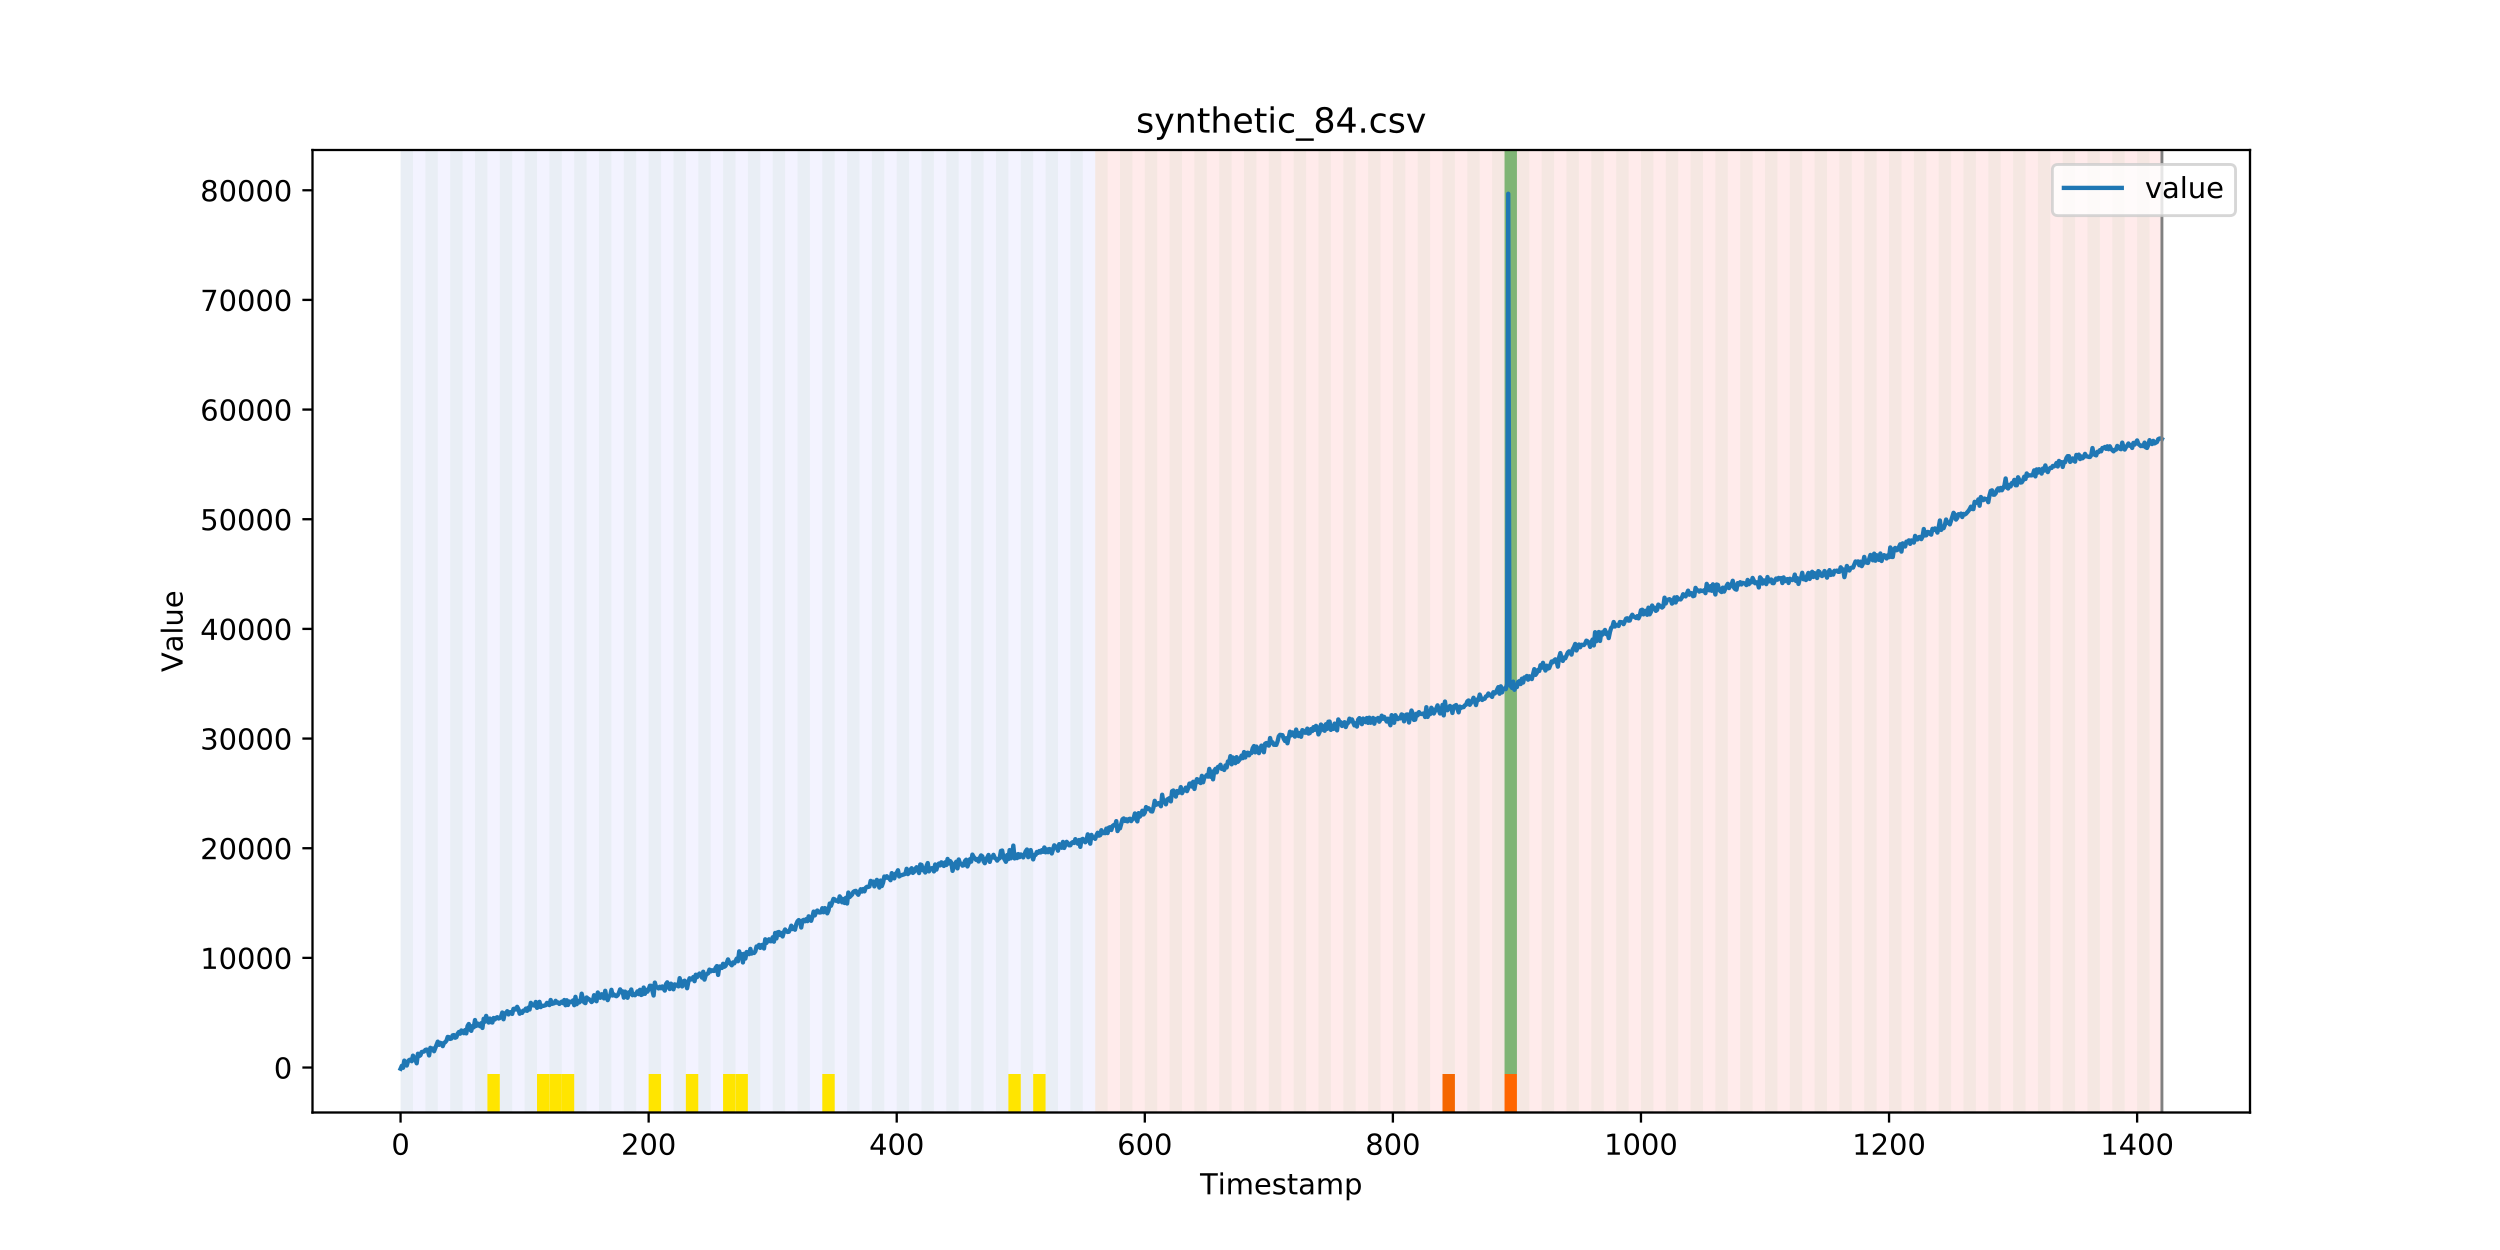 <?xml version="1.0" encoding="utf-8" standalone="no"?>
<!DOCTYPE svg PUBLIC "-//W3C//DTD SVG 1.1//EN"
  "http://www.w3.org/Graphics/SVG/1.1/DTD/svg11.dtd">
<!-- Created with matplotlib (https://matplotlib.org/) -->
<svg height="432pt" version="1.1" viewBox="0 0 864 432" width="864pt" xmlns="http://www.w3.org/2000/svg" xmlns:xlink="http://www.w3.org/1999/xlink">
 <defs>
  <style type="text/css">
*{stroke-linecap:butt;stroke-linejoin:round;}
  </style>
 </defs>
 <g id="figure_1">
  <g id="patch_1">
   <path d="M 0 432 
L 864 432 
L 864 0 
L 0 0 
z
" style="fill:#ffffff;"/>
  </g>
  <g id="axes_1">
   <g id="patch_2">
    <path d="M 108 384.48 
L 777.6 384.48 
L 777.6 51.84 
L 108 51.84 
z
" style="fill:#ffffff;"/>
   </g>
   <g id="patch_3">
    <path clip-path="url(#pa7df05dec2)" d="M 138.436 384.48 
L 138.436 51.84 
L 378.498 51.84 
L 378.498 384.48 
z
" style="fill:#0000ff;opacity:0.05;"/>
   </g>
   <g id="patch_4">
    <path clip-path="url(#pa7df05dec2)" d="M 378.498 384.48 
L 378.498 51.84 
L 747.164 51.84 
L 747.164 384.48 
z
" style="fill:#ff0000;opacity:0.08;"/>
   </g>
   <g id="patch_5">
    <path clip-path="url(#pa7df05dec2)" d="M 138.436 384.48 
L 138.436 51.84 
L 142.723 51.84 
L 142.723 384.48 
z
" style="fill:#008000;opacity:0.04;"/>
   </g>
   <g id="patch_6">
    <path clip-path="url(#pa7df05dec2)" d="M 147.01 384.48 
L 147.01 51.84 
L 151.297 51.84 
L 151.297 384.48 
z
" style="fill:#008000;opacity:0.04;"/>
   </g>
   <g id="patch_7">
    <path clip-path="url(#pa7df05dec2)" d="M 155.584 384.48 
L 155.584 51.84 
L 159.87 51.84 
L 159.87 384.48 
z
" style="fill:#008000;opacity:0.04;"/>
   </g>
   <g id="patch_8">
    <path clip-path="url(#pa7df05dec2)" d="M 164.157 384.48 
L 164.157 51.84 
L 168.444 51.84 
L 168.444 384.48 
z
" style="fill:#008000;opacity:0.04;"/>
   </g>
   <g id="patch_9">
    <path clip-path="url(#pa7df05dec2)" d="M 168.444 384.48 
L 168.444 371.174 
L 172.731 371.174 
L 172.731 384.48 
z
" style="fill:#ffe500;"/>
   </g>
   <g id="patch_10">
    <path clip-path="url(#pa7df05dec2)" d="M 172.731 384.48 
L 172.731 51.84 
L 177.018 51.84 
L 177.018 384.48 
z
" style="fill:#008000;opacity:0.04;"/>
   </g>
   <g id="patch_11">
    <path clip-path="url(#pa7df05dec2)" d="M 181.304 384.48 
L 181.304 51.84 
L 185.591 51.84 
L 185.591 384.48 
z
" style="fill:#008000;opacity:0.04;"/>
   </g>
   <g id="patch_12">
    <path clip-path="url(#pa7df05dec2)" d="M 185.591 384.48 
L 185.591 371.174 
L 189.878 371.174 
L 189.878 384.48 
z
" style="fill:#ffe500;"/>
   </g>
   <g id="patch_13">
    <path clip-path="url(#pa7df05dec2)" d="M 189.878 384.48 
L 189.878 51.84 
L 194.165 51.84 
L 194.165 384.48 
z
" style="fill:#008000;opacity:0.04;"/>
   </g>
   <g id="patch_14">
    <path clip-path="url(#pa7df05dec2)" d="M 189.878 384.48 
L 189.878 371.174 
L 194.165 371.174 
L 194.165 384.48 
z
" style="fill:#ffe500;"/>
   </g>
   <g id="patch_15">
    <path clip-path="url(#pa7df05dec2)" d="M 194.165 384.48 
L 194.165 371.174 
L 198.452 371.174 
L 198.452 384.48 
z
" style="fill:#ffe500;"/>
   </g>
   <g id="patch_16">
    <path clip-path="url(#pa7df05dec2)" d="M 198.452 384.48 
L 198.452 51.84 
L 202.739 51.84 
L 202.739 384.48 
z
" style="fill:#008000;opacity:0.04;"/>
   </g>
   <g id="patch_17">
    <path clip-path="url(#pa7df05dec2)" d="M 207.025 384.48 
L 207.025 51.84 
L 211.312 51.84 
L 211.312 384.48 
z
" style="fill:#008000;opacity:0.04;"/>
   </g>
   <g id="patch_18">
    <path clip-path="url(#pa7df05dec2)" d="M 215.599 384.48 
L 215.599 51.84 
L 219.886 51.84 
L 219.886 384.48 
z
" style="fill:#008000;opacity:0.04;"/>
   </g>
   <g id="patch_19">
    <path clip-path="url(#pa7df05dec2)" d="M 224.173 384.48 
L 224.173 51.84 
L 228.459 51.84 
L 228.459 384.48 
z
" style="fill:#008000;opacity:0.04;"/>
   </g>
   <g id="patch_20">
    <path clip-path="url(#pa7df05dec2)" d="M 224.173 384.48 
L 224.173 371.174 
L 228.459 371.174 
L 228.459 384.48 
z
" style="fill:#ffe500;"/>
   </g>
   <g id="patch_21">
    <path clip-path="url(#pa7df05dec2)" d="M 232.746 384.48 
L 232.746 51.84 
L 237.033 51.84 
L 237.033 384.48 
z
" style="fill:#008000;opacity:0.04;"/>
   </g>
   <g id="patch_22">
    <path clip-path="url(#pa7df05dec2)" d="M 237.033 384.48 
L 237.033 371.174 
L 241.32 371.174 
L 241.32 384.48 
z
" style="fill:#ffe500;"/>
   </g>
   <g id="patch_23">
    <path clip-path="url(#pa7df05dec2)" d="M 241.32 384.48 
L 241.32 51.84 
L 245.607 51.84 
L 245.607 384.48 
z
" style="fill:#008000;opacity:0.04;"/>
   </g>
   <g id="patch_24">
    <path clip-path="url(#pa7df05dec2)" d="M 249.893 384.48 
L 249.893 51.84 
L 254.18 51.84 
L 254.18 384.48 
z
" style="fill:#008000;opacity:0.04;"/>
   </g>
   <g id="patch_25">
    <path clip-path="url(#pa7df05dec2)" d="M 249.893 384.48 
L 249.893 371.174 
L 254.18 371.174 
L 254.18 384.48 
z
" style="fill:#ffe500;"/>
   </g>
   <g id="patch_26">
    <path clip-path="url(#pa7df05dec2)" d="M 254.18 384.48 
L 254.18 371.174 
L 258.467 371.174 
L 258.467 384.48 
z
" style="fill:#ffe500;"/>
   </g>
   <g id="patch_27">
    <path clip-path="url(#pa7df05dec2)" d="M 258.467 384.48 
L 258.467 51.84 
L 262.754 51.84 
L 262.754 384.48 
z
" style="fill:#008000;opacity:0.04;"/>
   </g>
   <g id="patch_28">
    <path clip-path="url(#pa7df05dec2)" d="M 498.529 384.48 
L 498.529 371.174 
L 502.815 371.174 
L 502.815 384.48 
z
" style="fill:#ff6600;"/>
   </g>
   <g id="patch_29">
    <path clip-path="url(#pa7df05dec2)" d="M 267.041 384.48 
L 267.041 51.84 
L 271.328 51.84 
L 271.328 384.48 
z
" style="fill:#008000;opacity:0.04;"/>
   </g>
   <g id="patch_30">
    <path clip-path="url(#pa7df05dec2)" d="M 275.614 384.48 
L 275.614 51.84 
L 279.901 51.84 
L 279.901 384.48 
z
" style="fill:#008000;opacity:0.04;"/>
   </g>
   <g id="patch_31">
    <path clip-path="url(#pa7df05dec2)" d="M 519.963 384.48 
L 519.963 371.174 
L 524.249 371.174 
L 524.249 384.48 
z
" style="fill:#ff6600;"/>
   </g>
   <g id="patch_32">
    <path clip-path="url(#pa7df05dec2)" d="M 284.188 384.48 
L 284.188 51.84 
L 288.475 51.84 
L 288.475 384.48 
z
" style="fill:#008000;opacity:0.04;"/>
   </g>
   <g id="patch_33">
    <path clip-path="url(#pa7df05dec2)" d="M 284.188 384.48 
L 284.188 371.174 
L 288.475 371.174 
L 288.475 384.48 
z
" style="fill:#ffe500;"/>
   </g>
   <g id="patch_34">
    <path clip-path="url(#pa7df05dec2)" d="M 292.762 384.48 
L 292.762 51.84 
L 297.048 51.84 
L 297.048 384.48 
z
" style="fill:#008000;opacity:0.04;"/>
   </g>
   <g id="patch_35">
    <path clip-path="url(#pa7df05dec2)" d="M 301.335 384.48 
L 301.335 51.84 
L 305.622 51.84 
L 305.622 384.48 
z
" style="fill:#008000;opacity:0.04;"/>
   </g>
   <g id="patch_36">
    <path clip-path="url(#pa7df05dec2)" d="M 309.909 384.48 
L 309.909 51.84 
L 314.196 51.84 
L 314.196 384.48 
z
" style="fill:#008000;opacity:0.04;"/>
   </g>
   <g id="patch_37">
    <path clip-path="url(#pa7df05dec2)" d="M 318.482 384.48 
L 318.482 51.84 
L 322.769 51.84 
L 322.769 384.48 
z
" style="fill:#008000;opacity:0.04;"/>
   </g>
   <g id="patch_38">
    <path clip-path="url(#pa7df05dec2)" d="M 327.056 384.48 
L 327.056 51.84 
L 331.343 51.84 
L 331.343 384.48 
z
" style="fill:#008000;opacity:0.04;"/>
   </g>
   <g id="patch_39">
    <path clip-path="url(#pa7df05dec2)" d="M 335.63 384.48 
L 335.63 51.84 
L 339.917 51.84 
L 339.917 384.48 
z
" style="fill:#008000;opacity:0.04;"/>
   </g>
   <g id="patch_40">
    <path clip-path="url(#pa7df05dec2)" d="M 344.203 384.48 
L 344.203 51.84 
L 348.49 51.84 
L 348.49 384.48 
z
" style="fill:#008000;opacity:0.04;"/>
   </g>
   <g id="patch_41">
    <path clip-path="url(#pa7df05dec2)" d="M 348.49 384.48 
L 348.49 371.174 
L 352.777 371.174 
L 352.777 384.48 
z
" style="fill:#ffe500;"/>
   </g>
   <g id="patch_42">
    <path clip-path="url(#pa7df05dec2)" d="M 352.777 384.48 
L 352.777 51.84 
L 357.064 51.84 
L 357.064 384.48 
z
" style="fill:#008000;opacity:0.04;"/>
   </g>
   <g id="patch_43">
    <path clip-path="url(#pa7df05dec2)" d="M 357.064 384.48 
L 357.064 371.174 
L 361.351 371.174 
L 361.351 384.48 
z
" style="fill:#ffe500;"/>
   </g>
   <g id="patch_44">
    <path clip-path="url(#pa7df05dec2)" d="M 361.351 384.48 
L 361.351 51.84 
L 365.637 51.84 
L 365.637 384.48 
z
" style="fill:#008000;opacity:0.04;"/>
   </g>
   <g id="patch_45">
    <path clip-path="url(#pa7df05dec2)" d="M 369.924 384.48 
L 369.924 51.84 
L 374.211 51.84 
L 374.211 384.48 
z
" style="fill:#008000;opacity:0.04;"/>
   </g>
   <g id="patch_46">
    <path clip-path="url(#pa7df05dec2)" d="M 378.498 384.48 
L 378.498 51.84 
L 382.785 51.84 
L 382.785 384.48 
z
" style="fill:#008000;opacity:0.04;"/>
   </g>
   <g id="patch_47">
    <path clip-path="url(#pa7df05dec2)" d="M 387.071 384.48 
L 387.071 51.84 
L 391.358 51.84 
L 391.358 384.48 
z
" style="fill:#008000;opacity:0.04;"/>
   </g>
   <g id="patch_48">
    <path clip-path="url(#pa7df05dec2)" d="M 395.645 384.48 
L 395.645 51.84 
L 399.932 51.84 
L 399.932 384.48 
z
" style="fill:#008000;opacity:0.04;"/>
   </g>
   <g id="patch_49">
    <path clip-path="url(#pa7df05dec2)" d="M 404.219 384.48 
L 404.219 51.84 
L 408.506 51.84 
L 408.506 384.48 
z
" style="fill:#008000;opacity:0.04;"/>
   </g>
   <g id="patch_50">
    <path clip-path="url(#pa7df05dec2)" d="M 412.792 384.48 
L 412.792 51.84 
L 417.079 51.84 
L 417.079 384.48 
z
" style="fill:#008000;opacity:0.04;"/>
   </g>
   <g id="patch_51">
    <path clip-path="url(#pa7df05dec2)" d="M 421.366 384.48 
L 421.366 51.84 
L 425.653 51.84 
L 425.653 384.48 
z
" style="fill:#008000;opacity:0.04;"/>
   </g>
   <g id="patch_52">
    <path clip-path="url(#pa7df05dec2)" d="M 429.94 384.48 
L 429.94 51.84 
L 434.226 51.84 
L 434.226 384.48 
z
" style="fill:#008000;opacity:0.04;"/>
   </g>
   <g id="patch_53">
    <path clip-path="url(#pa7df05dec2)" d="M 438.513 384.48 
L 438.513 51.84 
L 442.8 51.84 
L 442.8 384.48 
z
" style="fill:#008000;opacity:0.04;"/>
   </g>
   <g id="patch_54">
    <path clip-path="url(#pa7df05dec2)" d="M 447.087 384.48 
L 447.087 51.84 
L 451.374 51.84 
L 451.374 384.48 
z
" style="fill:#008000;opacity:0.04;"/>
   </g>
   <g id="patch_55">
    <path clip-path="url(#pa7df05dec2)" d="M 455.66 384.48 
L 455.66 51.84 
L 459.947 51.84 
L 459.947 384.48 
z
" style="fill:#008000;opacity:0.04;"/>
   </g>
   <g id="patch_56">
    <path clip-path="url(#pa7df05dec2)" d="M 464.234 384.48 
L 464.234 51.84 
L 468.521 51.84 
L 468.521 384.48 
z
" style="fill:#008000;opacity:0.04;"/>
   </g>
   <g id="patch_57">
    <path clip-path="url(#pa7df05dec2)" d="M 472.808 384.48 
L 472.808 51.84 
L 477.094 51.84 
L 477.094 384.48 
z
" style="fill:#008000;opacity:0.04;"/>
   </g>
   <g id="patch_58">
    <path clip-path="url(#pa7df05dec2)" d="M 481.381 384.48 
L 481.381 51.84 
L 485.668 51.84 
L 485.668 384.48 
z
" style="fill:#008000;opacity:0.04;"/>
   </g>
   <g id="patch_59">
    <path clip-path="url(#pa7df05dec2)" d="M 489.955 384.48 
L 489.955 51.84 
L 494.242 51.84 
L 494.242 384.48 
z
" style="fill:#008000;opacity:0.04;"/>
   </g>
   <g id="patch_60">
    <path clip-path="url(#pa7df05dec2)" d="M 498.529 384.48 
L 498.529 51.84 
L 502.815 51.84 
L 502.815 384.48 
z
" style="fill:#008000;opacity:0.04;"/>
   </g>
   <g id="patch_61">
    <path clip-path="url(#pa7df05dec2)" d="M 507.102 384.48 
L 507.102 51.84 
L 511.389 51.84 
L 511.389 384.48 
z
" style="fill:#008000;opacity:0.04;"/>
   </g>
   <g id="patch_62">
    <path clip-path="url(#pa7df05dec2)" d="M 515.676 384.48 
L 515.676 51.84 
L 519.963 51.84 
L 519.963 384.48 
z
" style="fill:#008000;opacity:0.04;"/>
   </g>
   <g id="patch_63">
    <path clip-path="url(#pa7df05dec2)" d="M 519.963 371.174 
L 519.963 51.84 
L 524.249 51.84 
L 524.249 371.174 
z
" style="fill:#008000;opacity:0.5;"/>
   </g>
   <g id="patch_64">
    <path clip-path="url(#pa7df05dec2)" d="M 524.249 384.48 
L 524.249 51.84 
L 528.536 51.84 
L 528.536 384.48 
z
" style="fill:#008000;opacity:0.04;"/>
   </g>
   <g id="patch_65">
    <path clip-path="url(#pa7df05dec2)" d="M 532.823 384.48 
L 532.823 51.84 
L 537.11 51.84 
L 537.11 384.48 
z
" style="fill:#008000;opacity:0.04;"/>
   </g>
   <g id="patch_66">
    <path clip-path="url(#pa7df05dec2)" d="M 541.397 384.48 
L 541.397 51.84 
L 545.683 51.84 
L 545.683 384.48 
z
" style="fill:#008000;opacity:0.04;"/>
   </g>
   <g id="patch_67">
    <path clip-path="url(#pa7df05dec2)" d="M 549.97 384.48 
L 549.97 51.84 
L 554.257 51.84 
L 554.257 384.48 
z
" style="fill:#008000;opacity:0.04;"/>
   </g>
   <g id="patch_68">
    <path clip-path="url(#pa7df05dec2)" d="M 558.544 384.48 
L 558.544 51.84 
L 562.831 51.84 
L 562.831 384.48 
z
" style="fill:#008000;opacity:0.04;"/>
   </g>
   <g id="patch_69">
    <path clip-path="url(#pa7df05dec2)" d="M 567.118 384.48 
L 567.118 51.84 
L 571.404 51.84 
L 571.404 384.48 
z
" style="fill:#008000;opacity:0.04;"/>
   </g>
   <g id="patch_70">
    <path clip-path="url(#pa7df05dec2)" d="M 575.691 384.48 
L 575.691 51.84 
L 579.978 51.84 
L 579.978 384.48 
z
" style="fill:#008000;opacity:0.04;"/>
   </g>
   <g id="patch_71">
    <path clip-path="url(#pa7df05dec2)" d="M 584.265 384.48 
L 584.265 51.84 
L 588.552 51.84 
L 588.552 384.48 
z
" style="fill:#008000;opacity:0.04;"/>
   </g>
   <g id="patch_72">
    <path clip-path="url(#pa7df05dec2)" d="M 592.838 384.48 
L 592.838 51.84 
L 597.125 51.84 
L 597.125 384.48 
z
" style="fill:#008000;opacity:0.04;"/>
   </g>
   <g id="patch_73">
    <path clip-path="url(#pa7df05dec2)" d="M 601.412 384.48 
L 601.412 51.84 
L 605.699 51.84 
L 605.699 384.48 
z
" style="fill:#008000;opacity:0.04;"/>
   </g>
   <g id="patch_74">
    <path clip-path="url(#pa7df05dec2)" d="M 609.986 384.48 
L 609.986 51.84 
L 614.272 51.84 
L 614.272 384.48 
z
" style="fill:#008000;opacity:0.04;"/>
   </g>
   <g id="patch_75">
    <path clip-path="url(#pa7df05dec2)" d="M 618.559 384.48 
L 618.559 51.84 
L 622.846 51.84 
L 622.846 384.48 
z
" style="fill:#008000;opacity:0.04;"/>
   </g>
   <g id="patch_76">
    <path clip-path="url(#pa7df05dec2)" d="M 627.133 384.48 
L 627.133 51.84 
L 631.42 51.84 
L 631.42 384.48 
z
" style="fill:#008000;opacity:0.04;"/>
   </g>
   <g id="patch_77">
    <path clip-path="url(#pa7df05dec2)" d="M 635.707 384.48 
L 635.707 51.84 
L 639.993 51.84 
L 639.993 384.48 
z
" style="fill:#008000;opacity:0.04;"/>
   </g>
   <g id="patch_78">
    <path clip-path="url(#pa7df05dec2)" d="M 644.28 384.48 
L 644.28 51.84 
L 648.567 51.84 
L 648.567 384.48 
z
" style="fill:#008000;opacity:0.04;"/>
   </g>
   <g id="patch_79">
    <path clip-path="url(#pa7df05dec2)" d="M 652.854 384.48 
L 652.854 51.84 
L 657.141 51.84 
L 657.141 384.48 
z
" style="fill:#008000;opacity:0.04;"/>
   </g>
   <g id="patch_80">
    <path clip-path="url(#pa7df05dec2)" d="M 661.427 384.48 
L 661.427 51.84 
L 665.714 51.84 
L 665.714 384.48 
z
" style="fill:#008000;opacity:0.04;"/>
   </g>
   <g id="patch_81">
    <path clip-path="url(#pa7df05dec2)" d="M 670.001 384.48 
L 670.001 51.84 
L 674.288 51.84 
L 674.288 384.48 
z
" style="fill:#008000;opacity:0.04;"/>
   </g>
   <g id="patch_82">
    <path clip-path="url(#pa7df05dec2)" d="M 678.575 384.48 
L 678.575 51.84 
L 682.861 51.84 
L 682.861 384.48 
z
" style="fill:#008000;opacity:0.04;"/>
   </g>
   <g id="patch_83">
    <path clip-path="url(#pa7df05dec2)" d="M 687.148 384.48 
L 687.148 51.84 
L 691.435 51.84 
L 691.435 384.48 
z
" style="fill:#008000;opacity:0.04;"/>
   </g>
   <g id="patch_84">
    <path clip-path="url(#pa7df05dec2)" d="M 695.722 384.48 
L 695.722 51.84 
L 700.009 51.84 
L 700.009 384.48 
z
" style="fill:#008000;opacity:0.04;"/>
   </g>
   <g id="patch_85">
    <path clip-path="url(#pa7df05dec2)" d="M 704.296 384.48 
L 704.296 51.84 
L 708.582 51.84 
L 708.582 384.48 
z
" style="fill:#008000;opacity:0.04;"/>
   </g>
   <g id="patch_86">
    <path clip-path="url(#pa7df05dec2)" d="M 712.869 384.48 
L 712.869 51.84 
L 717.156 51.84 
L 717.156 384.48 
z
" style="fill:#008000;opacity:0.04;"/>
   </g>
   <g id="patch_87">
    <path clip-path="url(#pa7df05dec2)" d="M 721.443 384.48 
L 721.443 51.84 
L 725.73 51.84 
L 725.73 384.48 
z
" style="fill:#008000;opacity:0.04;"/>
   </g>
   <g id="patch_88">
    <path clip-path="url(#pa7df05dec2)" d="M 730.016 384.48 
L 730.016 51.84 
L 734.303 51.84 
L 734.303 384.48 
z
" style="fill:#008000;opacity:0.04;"/>
   </g>
   <g id="patch_89">
    <path clip-path="url(#pa7df05dec2)" d="M 738.59 384.48 
L 738.59 51.84 
L 742.877 51.84 
L 742.877 384.48 
z
" style="fill:#008000;opacity:0.04;"/>
   </g>
   <g id="matplotlib.axis_1">
    <g id="xtick_1">
     <g id="line2d_1">
      <defs>
       <path d="M 0 0 
L 0 3.5 
" id="m754c319118" style="stroke:#000000;stroke-width:0.8;"/>
      </defs>
      <g>
       <use style="stroke:#000000;stroke-width:0.8;" x="138.436" xlink:href="#m754c319118" y="384.48"/>
      </g>
     </g>
     <g id="text_1">
      <!-- 0 -->
      <defs>
       <path d="M 31.781 66.406 
Q 24.172 66.406 20.328 58.906 
Q 16.5 51.422 16.5 36.375 
Q 16.5 21.391 20.328 13.891 
Q 24.172 6.391 31.781 6.391 
Q 39.453 6.391 43.281 13.891 
Q 47.125 21.391 47.125 36.375 
Q 47.125 51.422 43.281 58.906 
Q 39.453 66.406 31.781 66.406 
z
M 31.781 74.219 
Q 44.047 74.219 50.516 64.516 
Q 56.984 54.828 56.984 36.375 
Q 56.984 17.969 50.516 8.266 
Q 44.047 -1.422 31.781 -1.422 
Q 19.531 -1.422 13.062 8.266 
Q 6.594 17.969 6.594 36.375 
Q 6.594 54.828 13.062 64.516 
Q 19.531 74.219 31.781 74.219 
z
" id="DejaVuSans-48"/>
      </defs>
      <g transform="translate(135.255 399.078)scale(0.1 -0.1)">
       <use xlink:href="#DejaVuSans-48"/>
      </g>
     </g>
    </g>
    <g id="xtick_2">
     <g id="line2d_2">
      <g>
       <use style="stroke:#000000;stroke-width:0.8;" x="224.173" xlink:href="#m754c319118" y="384.48"/>
      </g>
     </g>
     <g id="text_2">
      <!-- 200 -->
      <defs>
       <path d="M 19.188 8.297 
L 53.609 8.297 
L 53.609 0 
L 7.328 0 
L 7.328 8.297 
Q 12.938 14.109 22.625 23.891 
Q 32.328 33.688 34.812 36.531 
Q 39.547 41.844 41.422 45.531 
Q 43.312 49.219 43.312 52.781 
Q 43.312 58.594 39.234 62.25 
Q 35.156 65.922 28.609 65.922 
Q 23.969 65.922 18.812 64.312 
Q 13.672 62.703 7.812 59.422 
L 7.812 69.391 
Q 13.766 71.781 18.938 73 
Q 24.125 74.219 28.422 74.219 
Q 39.75 74.219 46.484 68.547 
Q 53.219 62.891 53.219 53.422 
Q 53.219 48.922 51.531 44.891 
Q 49.859 40.875 45.406 35.406 
Q 44.188 33.984 37.641 27.219 
Q 31.109 20.453 19.188 8.297 
z
" id="DejaVuSans-50"/>
      </defs>
      <g transform="translate(214.629 399.078)scale(0.1 -0.1)">
       <use xlink:href="#DejaVuSans-50"/>
       <use x="63.623" xlink:href="#DejaVuSans-48"/>
       <use x="127.246" xlink:href="#DejaVuSans-48"/>
      </g>
     </g>
    </g>
    <g id="xtick_3">
     <g id="line2d_3">
      <g>
       <use style="stroke:#000000;stroke-width:0.8;" x="309.909" xlink:href="#m754c319118" y="384.48"/>
      </g>
     </g>
     <g id="text_3">
      <!-- 400 -->
      <defs>
       <path d="M 37.797 64.312 
L 12.891 25.391 
L 37.797 25.391 
z
M 35.203 72.906 
L 47.609 72.906 
L 47.609 25.391 
L 58.016 25.391 
L 58.016 17.188 
L 47.609 17.188 
L 47.609 0 
L 37.797 0 
L 37.797 17.188 
L 4.891 17.188 
L 4.891 26.703 
z
" id="DejaVuSans-52"/>
      </defs>
      <g transform="translate(300.365 399.078)scale(0.1 -0.1)">
       <use xlink:href="#DejaVuSans-52"/>
       <use x="63.623" xlink:href="#DejaVuSans-48"/>
       <use x="127.246" xlink:href="#DejaVuSans-48"/>
      </g>
     </g>
    </g>
    <g id="xtick_4">
     <g id="line2d_4">
      <g>
       <use style="stroke:#000000;stroke-width:0.8;" x="395.645" xlink:href="#m754c319118" y="384.48"/>
      </g>
     </g>
     <g id="text_4">
      <!-- 600 -->
      <defs>
       <path d="M 33.016 40.375 
Q 26.375 40.375 22.484 35.828 
Q 18.609 31.297 18.609 23.391 
Q 18.609 15.531 22.484 10.953 
Q 26.375 6.391 33.016 6.391 
Q 39.656 6.391 43.531 10.953 
Q 47.406 15.531 47.406 23.391 
Q 47.406 31.297 43.531 35.828 
Q 39.656 40.375 33.016 40.375 
z
M 52.594 71.297 
L 52.594 62.312 
Q 48.875 64.062 45.094 64.984 
Q 41.312 65.922 37.594 65.922 
Q 27.828 65.922 22.672 59.328 
Q 17.531 52.734 16.797 39.406 
Q 19.672 43.656 24.016 45.922 
Q 28.375 48.188 33.594 48.188 
Q 44.578 48.188 50.953 41.516 
Q 57.328 34.859 57.328 23.391 
Q 57.328 12.156 50.688 5.359 
Q 44.047 -1.422 33.016 -1.422 
Q 20.359 -1.422 13.672 8.266 
Q 6.984 17.969 6.984 36.375 
Q 6.984 53.656 15.188 63.938 
Q 23.391 74.219 37.203 74.219 
Q 40.922 74.219 44.703 73.484 
Q 48.484 72.75 52.594 71.297 
z
" id="DejaVuSans-54"/>
      </defs>
      <g transform="translate(386.101 399.078)scale(0.1 -0.1)">
       <use xlink:href="#DejaVuSans-54"/>
       <use x="63.623" xlink:href="#DejaVuSans-48"/>
       <use x="127.246" xlink:href="#DejaVuSans-48"/>
      </g>
     </g>
    </g>
    <g id="xtick_5">
     <g id="line2d_5">
      <g>
       <use style="stroke:#000000;stroke-width:0.8;" x="481.381" xlink:href="#m754c319118" y="384.48"/>
      </g>
     </g>
     <g id="text_5">
      <!-- 800 -->
      <defs>
       <path d="M 31.781 34.625 
Q 24.75 34.625 20.719 30.859 
Q 16.703 27.094 16.703 20.516 
Q 16.703 13.922 20.719 10.156 
Q 24.75 6.391 31.781 6.391 
Q 38.812 6.391 42.859 10.172 
Q 46.922 13.969 46.922 20.516 
Q 46.922 27.094 42.891 30.859 
Q 38.875 34.625 31.781 34.625 
z
M 21.922 38.812 
Q 15.578 40.375 12.031 44.719 
Q 8.5 49.078 8.5 55.328 
Q 8.5 64.062 14.719 69.141 
Q 20.953 74.219 31.781 74.219 
Q 42.672 74.219 48.875 69.141 
Q 55.078 64.062 55.078 55.328 
Q 55.078 49.078 51.531 44.719 
Q 48 40.375 41.703 38.812 
Q 48.828 37.156 52.797 32.312 
Q 56.781 27.484 56.781 20.516 
Q 56.781 9.906 50.312 4.234 
Q 43.844 -1.422 31.781 -1.422 
Q 19.734 -1.422 13.25 4.234 
Q 6.781 9.906 6.781 20.516 
Q 6.781 27.484 10.781 32.312 
Q 14.797 37.156 21.922 38.812 
z
M 18.312 54.391 
Q 18.312 48.734 21.844 45.562 
Q 25.391 42.391 31.781 42.391 
Q 38.141 42.391 41.719 45.562 
Q 45.312 48.734 45.312 54.391 
Q 45.312 60.062 41.719 63.234 
Q 38.141 66.406 31.781 66.406 
Q 25.391 66.406 21.844 63.234 
Q 18.312 60.062 18.312 54.391 
z
" id="DejaVuSans-56"/>
      </defs>
      <g transform="translate(471.838 399.078)scale(0.1 -0.1)">
       <use xlink:href="#DejaVuSans-56"/>
       <use x="63.623" xlink:href="#DejaVuSans-48"/>
       <use x="127.246" xlink:href="#DejaVuSans-48"/>
      </g>
     </g>
    </g>
    <g id="xtick_6">
     <g id="line2d_6">
      <g>
       <use style="stroke:#000000;stroke-width:0.8;" x="567.118" xlink:href="#m754c319118" y="384.48"/>
      </g>
     </g>
     <g id="text_6">
      <!-- 1000 -->
      <defs>
       <path d="M 12.406 8.297 
L 28.516 8.297 
L 28.516 63.922 
L 10.984 60.406 
L 10.984 69.391 
L 28.422 72.906 
L 38.281 72.906 
L 38.281 8.297 
L 54.391 8.297 
L 54.391 0 
L 12.406 0 
z
" id="DejaVuSans-49"/>
      </defs>
      <g transform="translate(554.393 399.078)scale(0.1 -0.1)">
       <use xlink:href="#DejaVuSans-49"/>
       <use x="63.623" xlink:href="#DejaVuSans-48"/>
       <use x="127.246" xlink:href="#DejaVuSans-48"/>
       <use x="190.869" xlink:href="#DejaVuSans-48"/>
      </g>
     </g>
    </g>
    <g id="xtick_7">
     <g id="line2d_7">
      <g>
       <use style="stroke:#000000;stroke-width:0.8;" x="652.854" xlink:href="#m754c319118" y="384.48"/>
      </g>
     </g>
     <g id="text_7">
      <!-- 1200 -->
      <g transform="translate(640.129 399.078)scale(0.1 -0.1)">
       <use xlink:href="#DejaVuSans-49"/>
       <use x="63.623" xlink:href="#DejaVuSans-50"/>
       <use x="127.246" xlink:href="#DejaVuSans-48"/>
       <use x="190.869" xlink:href="#DejaVuSans-48"/>
      </g>
     </g>
    </g>
    <g id="xtick_8">
     <g id="line2d_8">
      <g>
       <use style="stroke:#000000;stroke-width:0.8;" x="738.59" xlink:href="#m754c319118" y="384.48"/>
      </g>
     </g>
     <g id="text_8">
      <!-- 1400 -->
      <g transform="translate(725.865 399.078)scale(0.1 -0.1)">
       <use xlink:href="#DejaVuSans-49"/>
       <use x="63.623" xlink:href="#DejaVuSans-52"/>
       <use x="127.246" xlink:href="#DejaVuSans-48"/>
       <use x="190.869" xlink:href="#DejaVuSans-48"/>
      </g>
     </g>
    </g>
    <g id="text_9">
     <!-- Timestamp -->
     <defs>
      <path d="M -0.297 72.906 
L 61.375 72.906 
L 61.375 64.594 
L 35.5 64.594 
L 35.5 0 
L 25.594 0 
L 25.594 64.594 
L -0.297 64.594 
z
" id="DejaVuSans-84"/>
      <path d="M 9.422 54.688 
L 18.406 54.688 
L 18.406 0 
L 9.422 0 
z
M 9.422 75.984 
L 18.406 75.984 
L 18.406 64.594 
L 9.422 64.594 
z
" id="DejaVuSans-105"/>
      <path d="M 52 44.188 
Q 55.375 50.25 60.062 53.125 
Q 64.75 56 71.094 56 
Q 79.641 56 84.281 50.016 
Q 88.922 44.047 88.922 33.016 
L 88.922 0 
L 79.891 0 
L 79.891 32.719 
Q 79.891 40.578 77.094 44.375 
Q 74.312 48.188 68.609 48.188 
Q 61.625 48.188 57.562 43.547 
Q 53.516 38.922 53.516 30.906 
L 53.516 0 
L 44.484 0 
L 44.484 32.719 
Q 44.484 40.625 41.703 44.406 
Q 38.922 48.188 33.109 48.188 
Q 26.219 48.188 22.156 43.531 
Q 18.109 38.875 18.109 30.906 
L 18.109 0 
L 9.078 0 
L 9.078 54.688 
L 18.109 54.688 
L 18.109 46.188 
Q 21.188 51.219 25.484 53.609 
Q 29.781 56 35.688 56 
Q 41.656 56 45.828 52.969 
Q 50 49.953 52 44.188 
z
" id="DejaVuSans-109"/>
      <path d="M 56.203 29.594 
L 56.203 25.203 
L 14.891 25.203 
Q 15.484 15.922 20.484 11.062 
Q 25.484 6.203 34.422 6.203 
Q 39.594 6.203 44.453 7.469 
Q 49.312 8.734 54.109 11.281 
L 54.109 2.781 
Q 49.266 0.734 44.188 -0.344 
Q 39.109 -1.422 33.891 -1.422 
Q 20.797 -1.422 13.156 6.188 
Q 5.516 13.812 5.516 26.812 
Q 5.516 40.234 12.766 48.109 
Q 20.016 56 32.328 56 
Q 43.359 56 49.781 48.891 
Q 56.203 41.797 56.203 29.594 
z
M 47.219 32.234 
Q 47.125 39.594 43.094 43.984 
Q 39.062 48.391 32.422 48.391 
Q 24.906 48.391 20.391 44.141 
Q 15.875 39.891 15.188 32.172 
z
" id="DejaVuSans-101"/>
      <path d="M 44.281 53.078 
L 44.281 44.578 
Q 40.484 46.531 36.375 47.5 
Q 32.281 48.484 27.875 48.484 
Q 21.188 48.484 17.844 46.438 
Q 14.5 44.391 14.5 40.281 
Q 14.5 37.156 16.891 35.375 
Q 19.281 33.594 26.516 31.984 
L 29.594 31.297 
Q 39.156 29.25 43.188 25.516 
Q 47.219 21.781 47.219 15.094 
Q 47.219 7.469 41.188 3.016 
Q 35.156 -1.422 24.609 -1.422 
Q 20.219 -1.422 15.453 -0.562 
Q 10.688 0.297 5.422 2 
L 5.422 11.281 
Q 10.406 8.688 15.234 7.391 
Q 20.062 6.109 24.812 6.109 
Q 31.156 6.109 34.562 8.281 
Q 37.984 10.453 37.984 14.406 
Q 37.984 18.062 35.516 20.016 
Q 33.062 21.969 24.703 23.781 
L 21.578 24.516 
Q 13.234 26.266 9.516 29.906 
Q 5.812 33.547 5.812 39.891 
Q 5.812 47.609 11.281 51.797 
Q 16.75 56 26.812 56 
Q 31.781 56 36.172 55.266 
Q 40.578 54.547 44.281 53.078 
z
" id="DejaVuSans-115"/>
      <path d="M 18.312 70.219 
L 18.312 54.688 
L 36.812 54.688 
L 36.812 47.703 
L 18.312 47.703 
L 18.312 18.016 
Q 18.312 11.328 20.141 9.422 
Q 21.969 7.516 27.594 7.516 
L 36.812 7.516 
L 36.812 0 
L 27.594 0 
Q 17.188 0 13.234 3.875 
Q 9.281 7.766 9.281 18.016 
L 9.281 47.703 
L 2.688 47.703 
L 2.688 54.688 
L 9.281 54.688 
L 9.281 70.219 
z
" id="DejaVuSans-116"/>
      <path d="M 34.281 27.484 
Q 23.391 27.484 19.188 25 
Q 14.984 22.516 14.984 16.5 
Q 14.984 11.719 18.141 8.906 
Q 21.297 6.109 26.703 6.109 
Q 34.188 6.109 38.703 11.406 
Q 43.219 16.703 43.219 25.484 
L 43.219 27.484 
z
M 52.203 31.203 
L 52.203 0 
L 43.219 0 
L 43.219 8.297 
Q 40.141 3.328 35.547 0.953 
Q 30.953 -1.422 24.312 -1.422 
Q 15.922 -1.422 10.953 3.297 
Q 6 8.016 6 15.922 
Q 6 25.141 12.172 29.828 
Q 18.359 34.516 30.609 34.516 
L 43.219 34.516 
L 43.219 35.406 
Q 43.219 41.609 39.141 45 
Q 35.062 48.391 27.688 48.391 
Q 23 48.391 18.547 47.266 
Q 14.109 46.141 10.016 43.891 
L 10.016 52.203 
Q 14.938 54.109 19.578 55.047 
Q 24.219 56 28.609 56 
Q 40.484 56 46.344 49.844 
Q 52.203 43.703 52.203 31.203 
z
" id="DejaVuSans-97"/>
      <path d="M 18.109 8.203 
L 18.109 -20.797 
L 9.078 -20.797 
L 9.078 54.688 
L 18.109 54.688 
L 18.109 46.391 
Q 20.953 51.266 25.266 53.625 
Q 29.594 56 35.594 56 
Q 45.562 56 51.781 48.094 
Q 58.016 40.188 58.016 27.297 
Q 58.016 14.406 51.781 6.484 
Q 45.562 -1.422 35.594 -1.422 
Q 29.594 -1.422 25.266 0.953 
Q 20.953 3.328 18.109 8.203 
z
M 48.688 27.297 
Q 48.688 37.203 44.609 42.844 
Q 40.531 48.484 33.406 48.484 
Q 26.266 48.484 22.188 42.844 
Q 18.109 37.203 18.109 27.297 
Q 18.109 17.391 22.188 11.75 
Q 26.266 6.109 33.406 6.109 
Q 40.531 6.109 44.609 11.75 
Q 48.688 17.391 48.688 27.297 
z
" id="DejaVuSans-112"/>
     </defs>
     <g transform="translate(414.739 412.757)scale(0.1 -0.1)">
      <use xlink:href="#DejaVuSans-84"/>
      <use x="61.037" xlink:href="#DejaVuSans-105"/>
      <use x="88.82" xlink:href="#DejaVuSans-109"/>
      <use x="186.232" xlink:href="#DejaVuSans-101"/>
      <use x="247.756" xlink:href="#DejaVuSans-115"/>
      <use x="299.855" xlink:href="#DejaVuSans-116"/>
      <use x="339.064" xlink:href="#DejaVuSans-97"/>
      <use x="400.344" xlink:href="#DejaVuSans-109"/>
      <use x="497.756" xlink:href="#DejaVuSans-112"/>
     </g>
    </g>
   </g>
   <g id="matplotlib.axis_2">
    <g id="ytick_1">
     <g id="line2d_9">
      <defs>
       <path d="M 0 0 
L -3.5 0 
" id="m6201a7d837" style="stroke:#000000;stroke-width:0.8;"/>
      </defs>
      <g>
       <use style="stroke:#000000;stroke-width:0.8;" x="108" xlink:href="#m6201a7d837" y="368.94"/>
      </g>
     </g>
     <g id="text_10">
      <!-- 0 -->
      <g transform="translate(94.638 372.739)scale(0.1 -0.1)">
       <use xlink:href="#DejaVuSans-48"/>
      </g>
     </g>
    </g>
    <g id="ytick_2">
     <g id="line2d_10">
      <g>
       <use style="stroke:#000000;stroke-width:0.8;" x="108" xlink:href="#m6201a7d837" y="331.042"/>
      </g>
     </g>
     <g id="text_11">
      <!-- 10000 -->
      <g transform="translate(69.188 334.841)scale(0.1 -0.1)">
       <use xlink:href="#DejaVuSans-49"/>
       <use x="63.623" xlink:href="#DejaVuSans-48"/>
       <use x="127.246" xlink:href="#DejaVuSans-48"/>
       <use x="190.869" xlink:href="#DejaVuSans-48"/>
       <use x="254.492" xlink:href="#DejaVuSans-48"/>
      </g>
     </g>
    </g>
    <g id="ytick_3">
     <g id="line2d_11">
      <g>
       <use style="stroke:#000000;stroke-width:0.8;" x="108" xlink:href="#m6201a7d837" y="293.143"/>
      </g>
     </g>
     <g id="text_12">
      <!-- 20000 -->
      <g transform="translate(69.188 296.943)scale(0.1 -0.1)">
       <use xlink:href="#DejaVuSans-50"/>
       <use x="63.623" xlink:href="#DejaVuSans-48"/>
       <use x="127.246" xlink:href="#DejaVuSans-48"/>
       <use x="190.869" xlink:href="#DejaVuSans-48"/>
       <use x="254.492" xlink:href="#DejaVuSans-48"/>
      </g>
     </g>
    </g>
    <g id="ytick_4">
     <g id="line2d_12">
      <g>
       <use style="stroke:#000000;stroke-width:0.8;" x="108" xlink:href="#m6201a7d837" y="255.245"/>
      </g>
     </g>
     <g id="text_13">
      <!-- 30000 -->
      <defs>
       <path d="M 40.578 39.312 
Q 47.656 37.797 51.625 33 
Q 55.609 28.219 55.609 21.188 
Q 55.609 10.406 48.188 4.484 
Q 40.766 -1.422 27.094 -1.422 
Q 22.516 -1.422 17.656 -0.516 
Q 12.797 0.391 7.625 2.203 
L 7.625 11.719 
Q 11.719 9.328 16.594 8.109 
Q 21.484 6.891 26.812 6.891 
Q 36.078 6.891 40.938 10.547 
Q 45.797 14.203 45.797 21.188 
Q 45.797 27.641 41.281 31.266 
Q 36.766 34.906 28.719 34.906 
L 20.219 34.906 
L 20.219 43.016 
L 29.109 43.016 
Q 36.375 43.016 40.234 45.922 
Q 44.094 48.828 44.094 54.297 
Q 44.094 59.906 40.109 62.906 
Q 36.141 65.922 28.719 65.922 
Q 24.656 65.922 20.016 65.031 
Q 15.375 64.156 9.812 62.312 
L 9.812 71.094 
Q 15.438 72.656 20.344 73.438 
Q 25.25 74.219 29.594 74.219 
Q 40.828 74.219 47.359 69.109 
Q 53.906 64.016 53.906 55.328 
Q 53.906 49.266 50.438 45.094 
Q 46.969 40.922 40.578 39.312 
z
" id="DejaVuSans-51"/>
      </defs>
      <g transform="translate(69.188 259.044)scale(0.1 -0.1)">
       <use xlink:href="#DejaVuSans-51"/>
       <use x="63.623" xlink:href="#DejaVuSans-48"/>
       <use x="127.246" xlink:href="#DejaVuSans-48"/>
       <use x="190.869" xlink:href="#DejaVuSans-48"/>
       <use x="254.492" xlink:href="#DejaVuSans-48"/>
      </g>
     </g>
    </g>
    <g id="ytick_5">
     <g id="line2d_13">
      <g>
       <use style="stroke:#000000;stroke-width:0.8;" x="108" xlink:href="#m6201a7d837" y="217.347"/>
      </g>
     </g>
     <g id="text_14">
      <!-- 40000 -->
      <g transform="translate(69.188 221.146)scale(0.1 -0.1)">
       <use xlink:href="#DejaVuSans-52"/>
       <use x="63.623" xlink:href="#DejaVuSans-48"/>
       <use x="127.246" xlink:href="#DejaVuSans-48"/>
       <use x="190.869" xlink:href="#DejaVuSans-48"/>
       <use x="254.492" xlink:href="#DejaVuSans-48"/>
      </g>
     </g>
    </g>
    <g id="ytick_6">
     <g id="line2d_14">
      <g>
       <use style="stroke:#000000;stroke-width:0.8;" x="108" xlink:href="#m6201a7d837" y="179.448"/>
      </g>
     </g>
     <g id="text_15">
      <!-- 50000 -->
      <defs>
       <path d="M 10.797 72.906 
L 49.516 72.906 
L 49.516 64.594 
L 19.828 64.594 
L 19.828 46.734 
Q 21.969 47.469 24.109 47.828 
Q 26.266 48.188 28.422 48.188 
Q 40.625 48.188 47.75 41.5 
Q 54.891 34.812 54.891 23.391 
Q 54.891 11.625 47.562 5.094 
Q 40.234 -1.422 26.906 -1.422 
Q 22.312 -1.422 17.547 -0.641 
Q 12.797 0.141 7.719 1.703 
L 7.719 11.625 
Q 12.109 9.234 16.797 8.062 
Q 21.484 6.891 26.703 6.891 
Q 35.156 6.891 40.078 11.328 
Q 45.016 15.766 45.016 23.391 
Q 45.016 31 40.078 35.438 
Q 35.156 39.891 26.703 39.891 
Q 22.75 39.891 18.812 39.016 
Q 14.891 38.141 10.797 36.281 
z
" id="DejaVuSans-53"/>
      </defs>
      <g transform="translate(69.188 183.247)scale(0.1 -0.1)">
       <use xlink:href="#DejaVuSans-53"/>
       <use x="63.623" xlink:href="#DejaVuSans-48"/>
       <use x="127.246" xlink:href="#DejaVuSans-48"/>
       <use x="190.869" xlink:href="#DejaVuSans-48"/>
       <use x="254.492" xlink:href="#DejaVuSans-48"/>
      </g>
     </g>
    </g>
    <g id="ytick_7">
     <g id="line2d_15">
      <g>
       <use style="stroke:#000000;stroke-width:0.8;" x="108" xlink:href="#m6201a7d837" y="141.55"/>
      </g>
     </g>
     <g id="text_16">
      <!-- 60000 -->
      <g transform="translate(69.188 145.349)scale(0.1 -0.1)">
       <use xlink:href="#DejaVuSans-54"/>
       <use x="63.623" xlink:href="#DejaVuSans-48"/>
       <use x="127.246" xlink:href="#DejaVuSans-48"/>
       <use x="190.869" xlink:href="#DejaVuSans-48"/>
       <use x="254.492" xlink:href="#DejaVuSans-48"/>
      </g>
     </g>
    </g>
    <g id="ytick_8">
     <g id="line2d_16">
      <g>
       <use style="stroke:#000000;stroke-width:0.8;" x="108" xlink:href="#m6201a7d837" y="103.652"/>
      </g>
     </g>
     <g id="text_17">
      <!-- 70000 -->
      <defs>
       <path d="M 8.203 72.906 
L 55.078 72.906 
L 55.078 68.703 
L 28.609 0 
L 18.312 0 
L 43.219 64.594 
L 8.203 64.594 
z
" id="DejaVuSans-55"/>
      </defs>
      <g transform="translate(69.188 107.451)scale(0.1 -0.1)">
       <use xlink:href="#DejaVuSans-55"/>
       <use x="63.623" xlink:href="#DejaVuSans-48"/>
       <use x="127.246" xlink:href="#DejaVuSans-48"/>
       <use x="190.869" xlink:href="#DejaVuSans-48"/>
       <use x="254.492" xlink:href="#DejaVuSans-48"/>
      </g>
     </g>
    </g>
    <g id="ytick_9">
     <g id="line2d_17">
      <g>
       <use style="stroke:#000000;stroke-width:0.8;" x="108" xlink:href="#m6201a7d837" y="65.753"/>
      </g>
     </g>
     <g id="text_18">
      <!-- 80000 -->
      <g transform="translate(69.188 69.552)scale(0.1 -0.1)">
       <use xlink:href="#DejaVuSans-56"/>
       <use x="63.623" xlink:href="#DejaVuSans-48"/>
       <use x="127.246" xlink:href="#DejaVuSans-48"/>
       <use x="190.869" xlink:href="#DejaVuSans-48"/>
       <use x="254.492" xlink:href="#DejaVuSans-48"/>
      </g>
     </g>
    </g>
    <g id="text_19">
     <!-- Value -->
     <defs>
      <path d="M 28.609 0 
L 0.781 72.906 
L 11.078 72.906 
L 34.188 11.531 
L 57.328 72.906 
L 67.578 72.906 
L 39.797 0 
z
" id="DejaVuSans-86"/>
      <path d="M 9.422 75.984 
L 18.406 75.984 
L 18.406 0 
L 9.422 0 
z
" id="DejaVuSans-108"/>
      <path d="M 8.5 21.578 
L 8.5 54.688 
L 17.484 54.688 
L 17.484 21.922 
Q 17.484 14.156 20.5 10.266 
Q 23.531 6.391 29.594 6.391 
Q 36.859 6.391 41.078 11.031 
Q 45.312 15.672 45.312 23.688 
L 45.312 54.688 
L 54.297 54.688 
L 54.297 0 
L 45.312 0 
L 45.312 8.406 
Q 42.047 3.422 37.719 1 
Q 33.406 -1.422 27.688 -1.422 
Q 18.266 -1.422 13.375 4.438 
Q 8.5 10.297 8.5 21.578 
z
M 31.109 56 
z
" id="DejaVuSans-117"/>
     </defs>
     <g transform="translate(63.108 232.273)rotate(-90)scale(0.1 -0.1)">
      <use xlink:href="#DejaVuSans-86"/>
      <use x="68.299" xlink:href="#DejaVuSans-97"/>
      <use x="129.578" xlink:href="#DejaVuSans-108"/>
      <use x="157.361" xlink:href="#DejaVuSans-117"/>
      <use x="220.74" xlink:href="#DejaVuSans-101"/>
     </g>
    </g>
   </g>
   <g id="line2d_18">
    <path clip-path="url(#pa7df05dec2)" d="M 138.436 369.36 
L 138.865 368.362 
L 139.294 369.035 
L 139.722 366.557 
L 140.58 368.249 
L 141.008 366.797 
L 141.437 366.311 
L 141.866 366.203 
L 142.294 366.751 
L 142.723 364.835 
L 143.581 366.273 
L 144.009 367.474 
L 144.438 364.169 
L 144.867 364.984 
L 145.295 364.705 
L 145.724 363.576 
L 146.581 363.394 
L 147.01 362.847 
L 147.439 362.722 
L 147.867 363.12 
L 148.296 364.758 
L 148.725 362.128 
L 149.153 362.5 
L 149.582 362.347 
L 150.011 363.304 
L 151.297 359.996 
L 151.725 361.092 
L 152.154 360.406 
L 152.583 360.573 
L 153.012 361.546 
L 153.44 360.434 
L 153.869 360.182 
L 154.298 359.645 
L 154.726 358.357 
L 155.155 358.436 
L 155.584 359.056 
L 156.012 358.912 
L 156.441 357.821 
L 156.87 357.726 
L 157.298 358.643 
L 157.727 358.441 
L 158.156 357.245 
L 158.584 356.66 
L 159.013 357.251 
L 159.442 356.131 
L 159.87 356.362 
L 160.299 357.075 
L 160.728 355.998 
L 161.156 357.136 
L 161.585 354.592 
L 162.014 353.89 
L 162.443 355.835 
L 162.871 356.255 
L 163.3 354.586 
L 163.729 355.035 
L 164.157 352.527 
L 164.586 354.566 
L 165.015 353.712 
L 165.872 354.651 
L 166.301 353.617 
L 166.729 355.258 
L 167.158 352.093 
L 167.587 353.116 
L 168.015 351.097 
L 168.444 352.476 
L 168.873 353.389 
L 169.301 352.015 
L 169.73 353.26 
L 170.159 353.388 
L 170.587 351.816 
L 171.016 352.327 
L 171.445 351.764 
L 171.873 351.542 
L 172.302 351.996 
L 172.731 351.826 
L 173.16 351.281 
L 173.588 349.935 
L 174.017 352.258 
L 174.446 350.181 
L 174.874 350.279 
L 175.303 349.474 
L 175.732 350.586 
L 176.16 349.836 
L 176.589 349.798 
L 177.018 350.408 
L 177.446 348.681 
L 177.875 348.598 
L 178.304 348.895 
L 178.732 347.963 
L 179.161 348.782 
L 179.59 350.34 
L 180.018 349.582 
L 180.447 350.063 
L 180.876 349.265 
L 181.304 349.289 
L 181.733 348.576 
L 182.162 349.34 
L 182.591 348.259 
L 183.019 348.899 
L 183.448 346.586 
L 183.877 347.447 
L 184.305 347.173 
L 184.734 347.559 
L 185.163 346.28 
L 185.591 348.305 
L 186.02 348.056 
L 186.449 346.238 
L 186.877 348.054 
L 187.306 347.564 
L 187.735 347.65 
L 188.592 347.384 
L 189.021 346.599 
L 189.449 347.135 
L 189.878 347.359 
L 190.307 345.596 
L 190.735 346.946 
L 191.593 346.699 
L 192.022 345.888 
L 192.45 346.538 
L 192.879 346.439 
L 193.308 346.962 
L 194.165 346.158 
L 194.594 346.689 
L 195.022 345.605 
L 195.451 347.417 
L 195.88 345.692 
L 196.308 347.317 
L 196.737 346.132 
L 197.594 346.342 
L 198.023 345.744 
L 198.452 347.387 
L 198.88 344.511 
L 199.309 347.054 
L 199.738 345.906 
L 200.166 346.451 
L 200.595 346.067 
L 201.024 343.425 
L 201.452 345.266 
L 201.881 346.408 
L 202.31 346.684 
L 202.739 344.726 
L 203.167 345.106 
L 203.596 345.333 
L 204.453 346.307 
L 204.882 345.883 
L 205.311 343.941 
L 205.739 345.375 
L 206.168 346.026 
L 206.597 343.007 
L 207.025 344.28 
L 207.454 344.839 
L 207.883 343.608 
L 208.311 343.718 
L 208.74 345.046 
L 209.169 342.418 
L 209.597 344.618 
L 210.026 345.638 
L 210.455 344.42 
L 210.883 344.05 
L 211.312 342.082 
L 211.741 344.043 
L 212.17 343.672 
L 212.598 344.109 
L 213.027 344.292 
L 213.456 343.966 
L 213.884 343.162 
L 214.313 341.932 
L 214.742 342.834 
L 215.17 342.614 
L 215.599 344.786 
L 216.028 342.705 
L 216.456 343.345 
L 216.885 344.827 
L 217.314 342.951 
L 217.742 343.51 
L 218.171 341.965 
L 218.6 343.939 
L 219.028 343.568 
L 219.457 343.955 
L 220.314 342.607 
L 220.743 343.573 
L 221.172 342.075 
L 221.601 343.865 
L 222.029 343.645 
L 222.458 341.297 
L 222.887 343.464 
L 223.315 342.082 
L 223.744 342.727 
L 224.173 341.924 
L 224.601 340.673 
L 225.03 340.683 
L 225.887 344.046 
L 226.316 339.588 
L 226.745 341.169 
L 227.173 341.192 
L 227.602 341.604 
L 228.031 341.03 
L 228.459 341.548 
L 228.888 340.914 
L 229.745 342.345 
L 230.174 340.086 
L 230.603 339.493 
L 231.031 341.054 
L 231.46 341.806 
L 231.889 339.962 
L 232.318 340.475 
L 232.746 341.9 
L 233.175 340.196 
L 233.604 340.653 
L 234.032 340.266 
L 234.461 340.886 
L 234.89 338.056 
L 235.318 339.876 
L 235.747 340.909 
L 236.176 339.13 
L 236.604 338.934 
L 237.033 339.938 
L 237.462 341.537 
L 237.89 339.342 
L 238.319 338.092 
L 238.748 338.522 
L 239.176 338.41 
L 239.605 337.658 
L 240.034 339.102 
L 240.462 336.863 
L 240.891 337.713 
L 241.32 336.904 
L 241.749 336.446 
L 242.177 337.024 
L 242.606 337.866 
L 243.035 335.835 
L 243.463 338.555 
L 243.892 337.055 
L 244.321 336.618 
L 244.749 336.362 
L 245.178 335.101 
L 245.607 335.73 
L 246.035 335.301 
L 246.464 335.554 
L 246.893 335.531 
L 247.321 334.483 
L 247.75 333.882 
L 248.179 336.933 
L 248.607 334.022 
L 249.036 334.008 
L 249.465 334.542 
L 249.893 333.087 
L 250.322 334.11 
L 250.751 333.812 
L 251.608 331.572 
L 252.037 332.688 
L 252.894 333.6 
L 253.323 332.603 
L 253.752 332.944 
L 254.609 331.291 
L 255.038 332.209 
L 255.466 328.79 
L 255.895 330.845 
L 256.324 329.73 
L 256.752 332.627 
L 257.181 329.632 
L 257.61 331.282 
L 258.038 329.01 
L 258.467 329.254 
L 258.896 329.757 
L 259.324 327.941 
L 259.753 329.555 
L 260.182 329.208 
L 260.61 329.354 
L 261.039 328.81 
L 261.468 327.096 
L 261.897 327.321 
L 262.325 326.556 
L 262.754 327.587 
L 263.183 326.642 
L 263.611 326.516 
L 264.04 327.795 
L 264.469 324.62 
L 264.897 325.873 
L 265.326 325.047 
L 265.755 324.624 
L 266.183 325.291 
L 266.612 325.272 
L 267.041 323.924 
L 267.469 325.444 
L 267.898 322.433 
L 268.327 324.33 
L 268.755 322.214 
L 269.184 322.088 
L 269.613 323.138 
L 270.041 322.439 
L 270.47 323.637 
L 270.899 322.149 
L 271.328 321.234 
L 271.756 321.839 
L 272.185 322.087 
L 272.614 322.013 
L 273.042 321.19 
L 273.471 319.922 
L 273.9 321.083 
L 274.328 320.494 
L 274.757 321.307 
L 275.186 319.416 
L 275.614 318.416 
L 276.043 317.986 
L 276.472 318.352 
L 276.9 320.547 
L 277.329 318.142 
L 277.758 317.91 
L 278.186 318.393 
L 278.615 317.659 
L 279.044 318.349 
L 279.472 316.685 
L 279.901 317.351 
L 280.33 318.232 
L 280.759 316.882 
L 281.187 315.048 
L 281.616 316.348 
L 282.045 315.123 
L 282.473 314.678 
L 282.902 315.29 
L 283.331 315.368 
L 283.759 315.283 
L 284.188 313.878 
L 284.617 315.279 
L 285.045 313.839 
L 285.474 314.085 
L 285.903 315.648 
L 286.331 314.625 
L 286.76 312.262 
L 287.189 313.035 
L 288.046 310.663 
L 288.475 310.806 
L 288.903 311.301 
L 289.332 311.34 
L 289.761 311.633 
L 290.19 309.786 
L 290.618 310.455 
L 291.047 311.846 
L 291.476 310.691 
L 291.904 312.079 
L 292.333 310.283 
L 292.762 312.252 
L 293.19 308.466 
L 293.619 310.03 
L 294.476 309.176 
L 294.905 308.251 
L 295.334 307.98 
L 295.762 307.873 
L 296.191 308.709 
L 296.62 309.227 
L 297.477 307.324 
L 297.906 308.131 
L 298.334 307.245 
L 298.763 308.054 
L 299.192 306.802 
L 299.62 306.485 
L 300.049 306.547 
L 300.478 306.377 
L 300.907 304.431 
L 301.335 305.162 
L 301.764 304.662 
L 302.193 306.341 
L 303.05 304.091 
L 303.479 305.025 
L 303.907 306.747 
L 304.336 304.318 
L 304.765 306.206 
L 305.193 305.043 
L 305.622 302.93 
L 306.051 303.416 
L 306.479 302.823 
L 306.908 303.384 
L 307.337 303.61 
L 307.765 304.202 
L 308.194 301.753 
L 308.623 303.019 
L 309.051 303.567 
L 309.48 301.98 
L 309.909 301.647 
L 310.338 300.758 
L 310.766 302.902 
L 311.195 302.573 
L 312.481 302.158 
L 312.91 301.966 
L 313.338 300.254 
L 313.767 302.085 
L 314.196 301.681 
L 314.624 300.612 
L 315.053 300.063 
L 315.482 301.681 
L 315.91 301.326 
L 316.339 300.273 
L 316.768 299.712 
L 317.625 301.735 
L 318.054 298.765 
L 318.482 298.913 
L 318.911 300.773 
L 319.34 300.086 
L 319.769 301.537 
L 320.197 299.315 
L 320.626 298.27 
L 321.055 301.147 
L 321.483 300.275 
L 321.912 300.061 
L 322.341 300.011 
L 322.769 301.162 
L 323.198 298.765 
L 323.627 300.54 
L 324.055 299.084 
L 324.484 298.442 
L 324.913 299.088 
L 325.341 298.017 
L 325.77 298.781 
L 326.199 299.277 
L 326.627 298.024 
L 327.056 298.941 
L 327.485 296.857 
L 327.913 298.426 
L 328.342 297.565 
L 328.771 298.091 
L 329.199 300.963 
L 329.628 299.401 
L 330.486 297.815 
L 330.914 300.112 
L 331.343 297.036 
L 331.772 298.409 
L 332.2 298.488 
L 332.629 299.165 
L 333.058 299.018 
L 333.486 297.585 
L 333.915 297.118 
L 334.344 299.447 
L 334.772 298.396 
L 335.201 296.938 
L 335.63 297.791 
L 336.058 295.349 
L 336.487 296.14 
L 337.344 297.175 
L 337.773 296.876 
L 338.202 297.729 
L 338.63 296.463 
L 339.059 295.637 
L 339.488 295.952 
L 339.917 297.638 
L 340.345 298.327 
L 340.774 296.902 
L 341.203 296.352 
L 341.631 295.475 
L 342.06 297.866 
L 342.489 296.282 
L 342.917 296.355 
L 343.346 295.431 
L 343.775 296.5 
L 344.203 296.753 
L 344.632 297.427 
L 345.061 296.804 
L 345.489 296.614 
L 345.918 294.087 
L 346.347 293.951 
L 346.775 296.288 
L 347.633 297.837 
L 348.061 295.513 
L 348.49 296.927 
L 348.919 293.792 
L 349.348 296.634 
L 349.776 295.67 
L 350.205 292.236 
L 350.634 296.673 
L 351.062 295.323 
L 351.491 296.557 
L 351.92 295.17 
L 352.348 296.225 
L 352.777 295.297 
L 353.206 295.577 
L 353.634 296.323 
L 354.492 294.208 
L 354.92 293.592 
L 355.349 296.234 
L 356.206 293.782 
L 356.635 295.787 
L 357.064 297.006 
L 357.492 295.478 
L 357.921 295.431 
L 358.35 294.427 
L 358.778 294.76 
L 359.207 294.1 
L 359.636 294.615 
L 360.065 293.805 
L 360.493 294.396 
L 360.922 292.888 
L 361.351 294.56 
L 361.779 293.532 
L 362.208 294.514 
L 362.637 293.422 
L 363.065 293.561 
L 363.494 294.959 
L 364.351 292.143 
L 365.209 292.884 
L 365.637 293.998 
L 366.066 291.733 
L 366.495 292.619 
L 366.923 292.992 
L 367.352 290.966 
L 367.781 293.053 
L 368.638 290.942 
L 369.067 291.441 
L 369.496 292.147 
L 369.924 292.123 
L 370.353 291.289 
L 370.782 291.015 
L 371.21 291.335 
L 371.639 290.014 
L 372.068 291.142 
L 372.496 291.583 
L 372.925 290.313 
L 373.354 292.672 
L 373.782 290.159 
L 374.211 289.916 
L 375.068 291.091 
L 375.497 290.279 
L 375.926 288.348 
L 376.354 290.285 
L 376.783 291.577 
L 377.212 288.544 
L 377.64 289.581 
L 378.069 289.424 
L 378.498 289.9 
L 378.927 288.641 
L 379.355 287.808 
L 379.784 288.812 
L 380.213 288.653 
L 380.641 286.92 
L 381.07 287.968 
L 381.499 287.706 
L 381.927 287.948 
L 382.356 286.368 
L 382.785 287.91 
L 383.213 286.037 
L 383.642 285.885 
L 384.071 286.854 
L 384.499 285.456 
L 384.928 285.132 
L 385.357 285.309 
L 385.785 283.784 
L 386.214 287.222 
L 386.643 286.289 
L 387.071 286.275 
L 387.929 283.152 
L 388.357 282.854 
L 388.786 283.727 
L 389.215 283.155 
L 389.644 283.873 
L 390.072 283.093 
L 390.501 282.957 
L 390.93 283.774 
L 391.358 283.123 
L 391.787 282.753 
L 392.216 281.13 
L 392.644 283.122 
L 393.073 283.877 
L 393.502 281.013 
L 393.93 282.228 
L 394.359 281.647 
L 394.788 280.187 
L 395.216 281.474 
L 395.645 280.851 
L 396.074 278.928 
L 396.502 279.578 
L 396.931 279.324 
L 397.36 279.702 
L 397.788 280.372 
L 398.217 280.456 
L 398.646 279.048 
L 399.075 276.769 
L 399.503 278.148 
L 399.932 277.952 
L 400.361 277.549 
L 400.789 277.955 
L 401.218 278.63 
L 401.647 274.657 
L 402.075 277.236 
L 402.504 276.869 
L 402.933 277.98 
L 403.361 276.315 
L 404.219 275.812 
L 404.647 276.956 
L 405.076 273.438 
L 405.505 273.2 
L 405.933 273.925 
L 406.362 275.303 
L 406.791 273.388 
L 407.219 274.008 
L 407.648 273.818 
L 408.077 272.023 
L 408.506 274.131 
L 408.934 273.219 
L 409.363 273.162 
L 409.792 272.218 
L 410.22 273.415 
L 410.649 272.363 
L 411.078 270.81 
L 411.506 270.781 
L 411.935 271.839 
L 412.364 270.182 
L 412.792 272.658 
L 413.221 270.491 
L 413.65 269.273 
L 414.078 270.271 
L 414.507 269.448 
L 414.936 270.616 
L 415.364 268.133 
L 415.793 270.344 
L 416.222 268.698 
L 416.65 268.383 
L 417.079 267.844 
L 417.508 268.402 
L 417.936 265.729 
L 418.365 268.458 
L 418.794 266.672 
L 419.223 269.343 
L 419.651 266.41 
L 420.08 265.702 
L 420.509 266.914 
L 420.937 265.037 
L 421.366 265.137 
L 421.795 264.308 
L 422.223 265.731 
L 422.652 265.609 
L 423.081 266.104 
L 423.509 264.545 
L 423.938 265.239 
L 424.367 263.155 
L 424.795 263.487 
L 425.224 261.322 
L 425.653 264.151 
L 426.081 261.788 
L 426.51 263.123 
L 426.939 263.748 
L 427.367 261.672 
L 427.796 263.283 
L 428.654 262.207 
L 429.082 261.129 
L 429.511 262.02 
L 429.94 259.91 
L 430.368 261.779 
L 430.797 260.277 
L 431.226 260.137 
L 431.654 261.036 
L 432.083 260.25 
L 432.512 260.256 
L 432.94 258.581 
L 433.369 257.838 
L 433.798 260.014 
L 434.226 258.019 
L 434.655 258.746 
L 435.084 260.283 
L 435.941 257.691 
L 436.37 257.795 
L 436.798 259.976 
L 437.227 257.035 
L 437.656 256.789 
L 438.085 257.489 
L 438.513 257.683 
L 438.942 255.064 
L 439.371 256.777 
L 439.799 256.539 
L 440.228 257.387 
L 441.085 257.426 
L 441.514 256.261 
L 441.943 254.475 
L 442.371 253.961 
L 443.229 254.074 
L 443.657 255.326 
L 444.086 256.081 
L 444.515 255.117 
L 444.943 256.878 
L 445.801 252.88 
L 446.229 254.139 
L 446.658 253.124 
L 447.087 253.545 
L 447.515 254.573 
L 447.944 252.141 
L 448.373 253.679 
L 448.802 254.374 
L 449.23 253.297 
L 449.659 254.628 
L 450.088 252.334 
L 450.516 252.549 
L 450.945 253.217 
L 451.374 253.227 
L 451.802 251.815 
L 452.231 253.532 
L 452.66 253.354 
L 453.088 251.963 
L 453.517 252.66 
L 453.946 251.302 
L 454.374 252.23 
L 454.803 250.86 
L 455.232 251.403 
L 455.66 253.813 
L 456.089 252.89 
L 456.518 250.408 
L 456.946 250.86 
L 457.375 252.288 
L 457.804 252.548 
L 458.233 250.292 
L 458.661 251.895 
L 459.09 249.428 
L 459.519 249.376 
L 459.947 252.245 
L 460.376 251.613 
L 460.805 251.908 
L 461.233 250.084 
L 461.662 251.8 
L 462.091 252.41 
L 462.519 248.636 
L 462.948 249.495 
L 463.377 249.601 
L 463.805 250.889 
L 464.663 249.589 
L 465.091 251.264 
L 465.52 250.146 
L 465.949 249.812 
L 466.377 248.368 
L 466.806 249.27 
L 467.235 248.628 
L 468.092 250.704 
L 468.521 249.944 
L 468.95 251.101 
L 469.378 248.679 
L 469.807 248.181 
L 470.236 249.481 
L 470.664 250.269 
L 471.093 248.33 
L 471.522 249.145 
L 471.95 249.576 
L 472.379 248.148 
L 472.808 249.82 
L 473.236 248.029 
L 473.665 249.8 
L 474.094 248.626 
L 474.522 248.122 
L 474.951 250.108 
L 475.38 248.478 
L 475.808 248.897 
L 476.237 248.132 
L 476.666 249.422 
L 477.094 248.735 
L 477.523 247.346 
L 477.952 248.408 
L 478.381 247.764 
L 479.238 249.361 
L 479.667 248.384 
L 480.524 250.649 
L 480.953 247.161 
L 481.381 249.173 
L 481.81 249.799 
L 482.239 247.172 
L 482.667 248.042 
L 483.096 248.527 
L 483.525 248.091 
L 483.953 248.265 
L 484.382 246.912 
L 484.811 247.104 
L 485.239 249.291 
L 485.668 247.336 
L 486.097 246.939 
L 486.525 246.935 
L 486.954 249.702 
L 487.812 245.561 
L 488.24 246.58 
L 488.669 248.807 
L 489.098 248.702 
L 489.526 246.669 
L 489.955 247.211 
L 490.384 246.108 
L 490.812 246.649 
L 491.241 246.774 
L 492.098 246.554 
L 492.527 247.792 
L 492.956 244.411 
L 493.384 247.77 
L 493.813 246.419 
L 494.242 246.821 
L 494.67 244.599 
L 495.099 245.237 
L 495.528 246.592 
L 496.385 244.839 
L 496.814 243.772 
L 497.243 245.448 
L 497.671 246.584 
L 498.1 246.436 
L 498.529 243.61 
L 498.957 247.236 
L 499.386 242.454 
L 499.815 245.383 
L 500.243 245.456 
L 501.101 243.976 
L 501.529 244.444 
L 501.958 246.396 
L 502.387 244.174 
L 503.244 243.663 
L 504.101 246.192 
L 504.53 244.2 
L 504.959 244.642 
L 505.387 244.352 
L 505.816 244.395 
L 506.245 243.757 
L 506.673 243.545 
L 507.102 242.398 
L 507.531 242.088 
L 507.96 243.575 
L 508.817 242.235 
L 509.246 241.142 
L 510.103 243.674 
L 510.532 241.759 
L 510.96 241.926 
L 511.389 240.043 
L 511.818 241.19 
L 512.246 241.913 
L 512.675 241.583 
L 513.104 241.479 
L 513.532 240.681 
L 513.961 240.521 
L 514.39 239.676 
L 515.676 240.847 
L 516.104 239.23 
L 516.533 239.686 
L 516.962 239.279 
L 517.819 237.474 
L 518.248 239.757 
L 518.677 237.194 
L 519.105 239.294 
L 519.534 238.065 
L 519.963 237.908 
L 520.391 238.166 
L 520.82 236.439 
L 521.249 66.96 
L 521.677 236.703 
L 522.106 237.113 
L 522.535 237.744 
L 522.963 235.574 
L 523.392 238.38 
L 523.821 236.74 
L 524.249 237.453 
L 524.678 235.652 
L 525.107 235.37 
L 525.535 236.413 
L 525.964 234.576 
L 526.393 235.891 
L 526.822 234.121 
L 527.25 234.28 
L 527.679 233.617 
L 528.108 234.898 
L 528.536 233.724 
L 528.965 234.002 
L 529.394 234.688 
L 530.251 231.256 
L 530.68 233.231 
L 531.108 232.584 
L 531.537 231.532 
L 531.966 231.888 
L 532.394 229.905 
L 532.823 230.764 
L 533.252 229.073 
L 533.68 230.63 
L 534.109 231.738 
L 534.538 230.071 
L 534.966 231.052 
L 535.395 230.879 
L 536.252 228.607 
L 536.681 228.894 
L 537.11 228.213 
L 537.539 227.868 
L 537.967 228.608 
L 538.396 230.392 
L 538.825 227.216 
L 539.253 225.707 
L 539.682 227.38 
L 540.111 228.415 
L 540.539 227.257 
L 540.968 227.519 
L 541.825 225.534 
L 542.254 225.103 
L 542.683 225.422 
L 543.111 226.232 
L 543.54 224.378 
L 543.969 223.632 
L 544.397 222.549 
L 544.826 224.798 
L 545.683 222.742 
L 546.112 223.681 
L 546.541 222.838 
L 547.398 222.926 
L 547.827 222.393 
L 548.256 221.409 
L 548.684 221.661 
L 549.113 222.205 
L 549.542 223.57 
L 549.97 221.996 
L 550.399 221.034 
L 550.828 223.059 
L 551.256 218.49 
L 551.685 221.618 
L 552.114 221.067 
L 552.542 218.425 
L 552.971 221.506 
L 553.4 218.582 
L 553.828 219.324 
L 554.257 218.346 
L 554.686 217.714 
L 555.114 219.146 
L 555.543 218.671 
L 555.972 220.521 
L 556.401 218.419 
L 556.829 216.953 
L 557.258 216.599 
L 557.687 214.971 
L 558.115 216.526 
L 558.544 215.925 
L 558.973 216.046 
L 559.401 216.325 
L 559.83 214.964 
L 560.687 215.07 
L 561.116 215.706 
L 561.973 213.796 
L 562.402 213.668 
L 562.831 214.505 
L 563.259 214.456 
L 563.688 213.158 
L 564.117 212.451 
L 564.545 213.083 
L 564.974 213.267 
L 565.403 213.573 
L 565.831 212.942 
L 566.26 213.705 
L 566.689 212.781 
L 567.118 210.903 
L 567.546 210.721 
L 567.975 212.331 
L 568.404 211.144 
L 568.832 211.076 
L 569.261 212.463 
L 569.69 210.011 
L 570.118 212.307 
L 570.547 211.509 
L 570.976 209.271 
L 571.404 210.492 
L 571.833 210.012 
L 572.262 211.114 
L 572.69 210.779 
L 573.119 208.956 
L 574.405 209.975 
L 574.834 209.59 
L 575.262 206.561 
L 575.691 208.554 
L 576.12 207.386 
L 576.977 207.076 
L 577.406 207.347 
L 577.835 208.606 
L 578.263 208.232 
L 578.692 206.473 
L 579.121 208.207 
L 579.549 206.384 
L 579.978 207.209 
L 580.407 206.944 
L 580.835 207.161 
L 581.264 206.513 
L 581.693 205.366 
L 582.121 205.619 
L 582.55 206.114 
L 583.407 204.133 
L 583.836 205.526 
L 584.265 204.967 
L 584.693 205.021 
L 585.122 206.049 
L 585.551 205.885 
L 585.98 203.17 
L 586.408 204.006 
L 586.837 204.021 
L 587.266 204.455 
L 587.694 204.039 
L 588.123 204.238 
L 588.552 204.234 
L 588.98 203.967 
L 589.409 204.994 
L 589.838 201.78 
L 590.266 203.144 
L 590.695 204.011 
L 591.124 202.581 
L 591.552 204.17 
L 591.981 201.945 
L 592.838 205.455 
L 593.267 202.004 
L 593.696 202.133 
L 594.124 203.793 
L 594.553 204.294 
L 594.982 204.603 
L 595.41 203.096 
L 595.839 204.45 
L 596.697 202.48 
L 597.125 201.776 
L 597.554 203.237 
L 597.983 202.532 
L 598.411 202.119 
L 598.84 200.716 
L 599.269 203.097 
L 599.697 203.623 
L 600.126 203.781 
L 600.555 201.526 
L 600.983 202.029 
L 601.412 201.209 
L 601.841 201.985 
L 602.269 201.439 
L 603.127 201.665 
L 603.555 202.201 
L 603.984 200.425 
L 604.413 201.895 
L 604.841 200.863 
L 605.27 201.27 
L 605.699 199.742 
L 606.556 201.577 
L 606.985 201.227 
L 607.414 201.284 
L 607.842 203.031 
L 608.271 199.522 
L 608.7 200.053 
L 609.128 201.677 
L 609.557 200.581 
L 609.986 200.662 
L 610.414 201.87 
L 610.843 199.428 
L 611.272 200.969 
L 611.7 200.528 
L 612.129 200.279 
L 612.558 201.511 
L 612.986 201.547 
L 613.415 200.554 
L 613.844 199.936 
L 614.272 200.348 
L 614.701 199.723 
L 615.13 200.014 
L 615.559 199.774 
L 615.987 201.505 
L 616.416 199.557 
L 616.845 200.848 
L 617.702 200.122 
L 618.131 201.481 
L 618.559 200.016 
L 619.417 200.476 
L 619.845 200.273 
L 620.274 198.575 
L 620.703 200.808 
L 621.131 199.799 
L 621.56 201.803 
L 621.989 200.104 
L 622.417 199.887 
L 622.846 197.961 
L 623.275 200.188 
L 623.703 200.045 
L 624.132 200.462 
L 624.561 198.957 
L 624.99 198.003 
L 625.418 200.085 
L 625.847 199.312 
L 626.276 197.607 
L 626.704 199.41 
L 627.133 198.087 
L 627.562 198.285 
L 627.99 199.759 
L 628.419 197.38 
L 628.848 197.688 
L 629.276 198.782 
L 629.705 199.082 
L 630.134 198.531 
L 630.562 197.348 
L 631.42 199.632 
L 631.848 197.963 
L 632.277 197.038 
L 632.706 198.71 
L 633.134 197.776 
L 633.563 198.58 
L 633.992 197.26 
L 634.42 197.389 
L 634.849 197.199 
L 635.278 197.634 
L 635.707 197.61 
L 636.135 196.06 
L 636.564 196.653 
L 636.993 196.81 
L 637.421 199.462 
L 638.279 195.602 
L 638.707 196.552 
L 639.136 197.165 
L 639.565 196.341 
L 639.993 196.16 
L 640.422 196.149 
L 641.279 194.045 
L 641.708 194.4 
L 642.137 194.03 
L 642.565 195.334 
L 642.994 194.124 
L 643.423 195.651 
L 643.851 194.74 
L 644.28 192.473 
L 644.709 194.334 
L 645.566 194.557 
L 646.424 191.793 
L 646.852 193.183 
L 647.281 193.639 
L 647.71 191.346 
L 648.138 193.788 
L 648.567 191.878 
L 648.996 193.129 
L 649.424 193.508 
L 649.853 191.291 
L 650.282 193.874 
L 650.71 192.336 
L 651.139 191.863 
L 651.568 192.101 
L 651.996 193.012 
L 652.425 191.918 
L 652.854 192.569 
L 653.282 189.202 
L 653.711 192.465 
L 654.14 192.501 
L 654.569 189.747 
L 654.997 189.36 
L 655.426 190.17 
L 655.855 189.981 
L 656.712 188.111 
L 657.141 190.636 
L 657.569 187.785 
L 657.998 188.589 
L 658.427 188.868 
L 658.855 187.191 
L 659.284 187.274 
L 659.713 186.75 
L 660.141 187.966 
L 660.57 186.773 
L 660.999 186.991 
L 661.427 187.512 
L 661.856 185.211 
L 662.285 186.443 
L 662.713 186.414 
L 663.142 185.653 
L 663.571 185.551 
L 663.999 186.321 
L 664.428 185.492 
L 664.857 182.83 
L 665.286 185.042 
L 665.714 185.01 
L 666.143 183.831 
L 666.572 183.896 
L 667 184.515 
L 667.429 184.771 
L 667.858 182.765 
L 668.286 183.188 
L 668.715 182.612 
L 669.144 183.073 
L 669.572 184.07 
L 670.001 182.25 
L 670.43 179.882 
L 670.858 183.151 
L 671.287 182.466 
L 671.716 182.536 
L 672.144 181.398 
L 672.573 179.551 
L 673.002 180.7 
L 673.43 180.54 
L 673.859 181.229 
L 674.717 178.597 
L 675.145 177.223 
L 675.574 177.831 
L 676.003 179.57 
L 676.431 178.978 
L 676.86 177.707 
L 677.289 178.014 
L 677.717 177.496 
L 678.146 178.688 
L 678.575 177.622 
L 679.003 177.82 
L 679.432 177.564 
L 680.289 176.58 
L 680.718 175.948 
L 681.147 175.107 
L 681.575 175.893 
L 682.004 175.953 
L 682.433 173.437 
L 682.861 173.749 
L 683.29 173.764 
L 683.719 172.592 
L 684.148 174.782 
L 684.576 171.762 
L 685.434 172.844 
L 685.862 172.301 
L 686.291 172.562 
L 686.72 172.467 
L 687.148 173.554 
L 687.577 171.185 
L 688.006 169.656 
L 688.434 169.455 
L 688.863 170.96 
L 689.292 170.966 
L 689.72 170.454 
L 690.149 169.328 
L 690.578 168.781 
L 691.006 169.514 
L 691.435 168.626 
L 691.864 169.427 
L 692.721 167.84 
L 693.15 165.36 
L 693.578 168.497 
L 694.007 168.822 
L 694.436 167.571 
L 694.865 168.116 
L 695.293 166.933 
L 695.722 166.972 
L 696.151 165.853 
L 696.579 167.704 
L 697.008 167.703 
L 697.437 164.946 
L 698.294 166.777 
L 698.723 166.696 
L 699.151 166.002 
L 699.58 164.742 
L 700.009 165.548 
L 700.437 163.628 
L 700.866 164.42 
L 701.295 164.255 
L 702.152 164.293 
L 702.581 163.97 
L 703.009 162.559 
L 703.438 164.638 
L 703.867 162.224 
L 704.296 163.341 
L 704.724 162.155 
L 705.153 162.687 
L 705.582 163.672 
L 706.01 161.938 
L 706.439 162.651 
L 706.868 160.857 
L 707.296 162.457 
L 707.725 163.154 
L 708.154 162.122 
L 708.582 161.688 
L 709.011 161.746 
L 709.44 161.036 
L 709.868 161.193 
L 710.297 160.856 
L 710.726 160.015 
L 711.154 161.214 
L 711.583 159.294 
L 712.012 159.831 
L 712.44 159.706 
L 712.869 161.375 
L 713.298 159.637 
L 713.727 159.718 
L 714.155 158.288 
L 714.584 157.644 
L 715.013 157.645 
L 715.441 159.643 
L 715.87 159.212 
L 716.299 158.428 
L 716.727 159.178 
L 717.156 159.54 
L 717.585 157.22 
L 718.013 157.75 
L 718.442 157.122 
L 718.871 158.656 
L 719.299 157.744 
L 719.728 158.38 
L 720.157 157.948 
L 720.585 156.862 
L 721.014 157.7 
L 721.443 157.748 
L 721.871 157.921 
L 722.3 157.928 
L 722.729 157.298 
L 723.157 154.847 
L 723.586 156.897 
L 724.015 157.212 
L 724.444 157.378 
L 724.872 156.132 
L 725.301 156.257 
L 725.73 155.572 
L 726.158 155.966 
L 726.587 154.823 
L 727.016 154.868 
L 727.444 154.472 
L 727.873 155.127 
L 728.302 154.246 
L 728.73 155.25 
L 729.159 154.246 
L 729.588 155.162 
L 730.445 155.975 
L 730.874 155.432 
L 731.302 155.394 
L 731.731 154.111 
L 732.588 155.07 
L 733.017 155.246 
L 733.446 152.976 
L 733.875 154.507 
L 734.303 155.366 
L 734.732 154.554 
L 735.161 154.013 
L 735.589 153.275 
L 736.018 154.052 
L 736.447 153.813 
L 736.875 154.805 
L 737.304 153.071 
L 737.733 153.65 
L 738.59 152.217 
L 739.019 153.412 
L 739.876 154.17 
L 740.305 153.943 
L 740.733 154.201 
L 741.162 152.976 
L 741.591 154.604 
L 742.019 154.808 
L 742.448 153.774 
L 742.877 152.125 
L 743.306 152.955 
L 743.734 153.471 
L 744.163 152.36 
L 744.592 153.245 
L 745.449 152.763 
L 745.878 151.788 
L 746.306 151.556 
L 746.735 151.518 
L 747.164 151.749 
L 747.164 151.749 
" style="fill:none;stroke:#1f77b4;stroke-linecap:square;stroke-width:1.5;"/>
   </g>
   <g id="line2d_19">
    <path clip-path="url(#pa7df05dec2)" d="M 747.164 384.48 
L 747.164 51.84 
" style="fill:none;stroke:#808080;stroke-linecap:square;"/>
   </g>
   <g id="patch_90">
    <path d="M 108 384.48 
L 108 51.84 
" style="fill:none;stroke:#000000;stroke-linecap:square;stroke-linejoin:miter;stroke-width:0.8;"/>
   </g>
   <g id="patch_91">
    <path d="M 777.6 384.48 
L 777.6 51.84 
" style="fill:none;stroke:#000000;stroke-linecap:square;stroke-linejoin:miter;stroke-width:0.8;"/>
   </g>
   <g id="patch_92">
    <path d="M 108 384.48 
L 777.6 384.48 
" style="fill:none;stroke:#000000;stroke-linecap:square;stroke-linejoin:miter;stroke-width:0.8;"/>
   </g>
   <g id="patch_93">
    <path d="M 108 51.84 
L 777.6 51.84 
" style="fill:none;stroke:#000000;stroke-linecap:square;stroke-linejoin:miter;stroke-width:0.8;"/>
   </g>
   <g id="text_20">
    <!-- synthetic_84.csv -->
    <defs>
     <path d="M 32.172 -5.078 
Q 28.375 -14.844 24.75 -17.812 
Q 21.141 -20.797 15.094 -20.797 
L 7.906 -20.797 
L 7.906 -13.281 
L 13.188 -13.281 
Q 16.891 -13.281 18.938 -11.516 
Q 21 -9.766 23.484 -3.219 
L 25.094 0.875 
L 2.984 54.688 
L 12.5 54.688 
L 29.594 11.922 
L 46.688 54.688 
L 56.203 54.688 
z
" id="DejaVuSans-121"/>
     <path d="M 54.891 33.016 
L 54.891 0 
L 45.906 0 
L 45.906 32.719 
Q 45.906 40.484 42.875 44.328 
Q 39.844 48.188 33.797 48.188 
Q 26.516 48.188 22.312 43.547 
Q 18.109 38.922 18.109 30.906 
L 18.109 0 
L 9.078 0 
L 9.078 54.688 
L 18.109 54.688 
L 18.109 46.188 
Q 21.344 51.125 25.703 53.562 
Q 30.078 56 35.797 56 
Q 45.219 56 50.047 50.172 
Q 54.891 44.344 54.891 33.016 
z
" id="DejaVuSans-110"/>
     <path d="M 54.891 33.016 
L 54.891 0 
L 45.906 0 
L 45.906 32.719 
Q 45.906 40.484 42.875 44.328 
Q 39.844 48.188 33.797 48.188 
Q 26.516 48.188 22.312 43.547 
Q 18.109 38.922 18.109 30.906 
L 18.109 0 
L 9.078 0 
L 9.078 75.984 
L 18.109 75.984 
L 18.109 46.188 
Q 21.344 51.125 25.703 53.562 
Q 30.078 56 35.797 56 
Q 45.219 56 50.047 50.172 
Q 54.891 44.344 54.891 33.016 
z
" id="DejaVuSans-104"/>
     <path d="M 48.781 52.594 
L 48.781 44.188 
Q 44.969 46.297 41.141 47.344 
Q 37.312 48.391 33.406 48.391 
Q 24.656 48.391 19.812 42.844 
Q 14.984 37.312 14.984 27.297 
Q 14.984 17.281 19.812 11.734 
Q 24.656 6.203 33.406 6.203 
Q 37.312 6.203 41.141 7.25 
Q 44.969 8.297 48.781 10.406 
L 48.781 2.094 
Q 45.016 0.344 40.984 -0.531 
Q 36.969 -1.422 32.422 -1.422 
Q 20.062 -1.422 12.781 6.344 
Q 5.516 14.109 5.516 27.297 
Q 5.516 40.672 12.859 48.328 
Q 20.219 56 33.016 56 
Q 37.156 56 41.109 55.141 
Q 45.062 54.297 48.781 52.594 
z
" id="DejaVuSans-99"/>
     <path d="M 50.984 -16.609 
L 50.984 -23.578 
L -0.984 -23.578 
L -0.984 -16.609 
z
" id="DejaVuSans-95"/>
     <path d="M 10.688 12.406 
L 21 12.406 
L 21 0 
L 10.688 0 
z
" id="DejaVuSans-46"/>
     <path d="M 2.984 54.688 
L 12.5 54.688 
L 29.594 8.797 
L 46.688 54.688 
L 56.203 54.688 
L 35.688 0 
L 23.484 0 
z
" id="DejaVuSans-118"/>
    </defs>
    <g transform="translate(392.638 45.84)scale(0.12 -0.12)">
     <use xlink:href="#DejaVuSans-115"/>
     <use x="52.1" xlink:href="#DejaVuSans-121"/>
     <use x="111.279" xlink:href="#DejaVuSans-110"/>
     <use x="174.658" xlink:href="#DejaVuSans-116"/>
     <use x="213.867" xlink:href="#DejaVuSans-104"/>
     <use x="277.246" xlink:href="#DejaVuSans-101"/>
     <use x="338.77" xlink:href="#DejaVuSans-116"/>
     <use x="377.979" xlink:href="#DejaVuSans-105"/>
     <use x="405.762" xlink:href="#DejaVuSans-99"/>
     <use x="460.742" xlink:href="#DejaVuSans-95"/>
     <use x="510.742" xlink:href="#DejaVuSans-56"/>
     <use x="574.365" xlink:href="#DejaVuSans-52"/>
     <use x="637.988" xlink:href="#DejaVuSans-46"/>
     <use x="669.775" xlink:href="#DejaVuSans-99"/>
     <use x="724.756" xlink:href="#DejaVuSans-115"/>
     <use x="776.855" xlink:href="#DejaVuSans-118"/>
    </g>
   </g>
   <g id="legend_1">
    <g id="patch_94">
     <path d="M 711.284 74.518 
L 770.6 74.518 
Q 772.6 74.518 772.6 72.518 
L 772.6 58.84 
Q 772.6 56.84 770.6 56.84 
L 711.284 56.84 
Q 709.284 56.84 709.284 58.84 
L 709.284 72.518 
Q 709.284 74.518 711.284 74.518 
z
" style="fill:#ffffff;opacity:0.8;stroke:#cccccc;stroke-linejoin:miter;"/>
    </g>
    <g id="line2d_20">
     <path d="M 713.284 64.938 
L 733.284 64.938 
" style="fill:none;stroke:#1f77b4;stroke-linecap:square;stroke-width:1.5;"/>
    </g>
    <g id="line2d_21"/>
    <g id="text_21">
     <!-- value -->
     <g transform="translate(741.284 68.438)scale(0.1 -0.1)">
      <use xlink:href="#DejaVuSans-118"/>
      <use x="59.18" xlink:href="#DejaVuSans-97"/>
      <use x="120.459" xlink:href="#DejaVuSans-108"/>
      <use x="148.242" xlink:href="#DejaVuSans-117"/>
      <use x="211.621" xlink:href="#DejaVuSans-101"/>
     </g>
    </g>
   </g>
  </g>
 </g>
 <defs>
  <clipPath id="pa7df05dec2">
   <rect height="332.64" width="669.6" x="108" y="51.84"/>
  </clipPath>
 </defs>
</svg>
